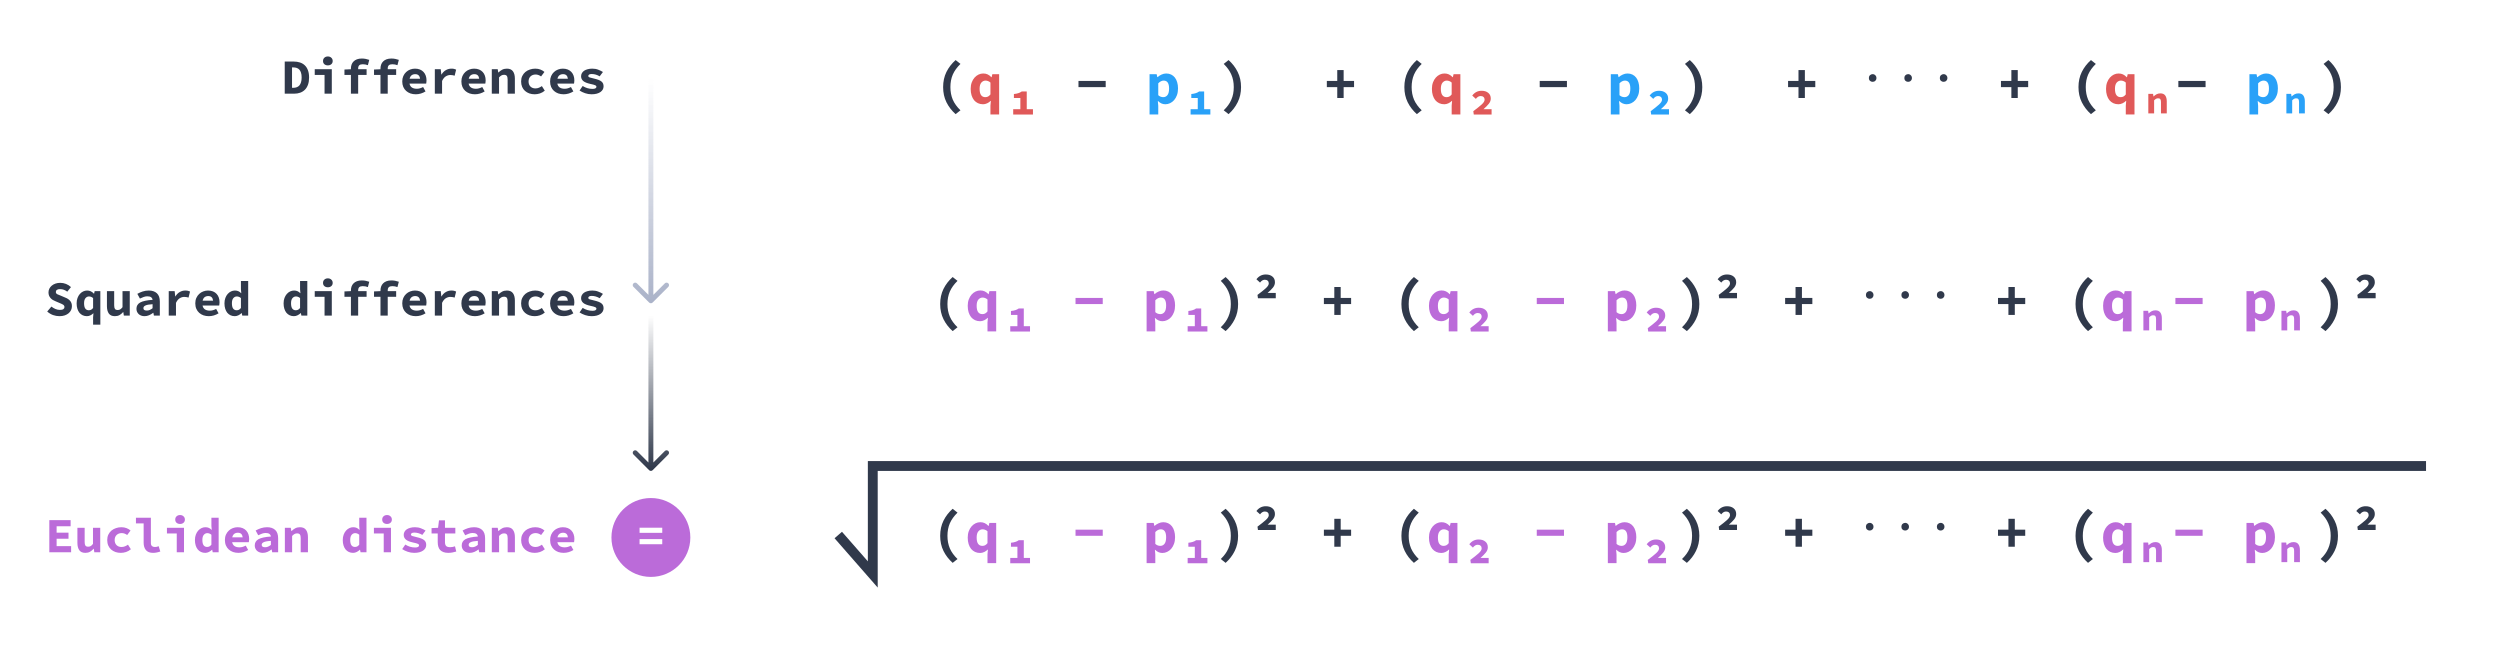 <svg width="507" height="131" viewBox="0 0 507 131" fill="none" xmlns="http://www.w3.org/2000/svg">
<rect width="507" height="131" fill="white"/>
<circle cx="132" cy="109" r="8" fill="#BB6BD9"/>
<path d="M57.743 19V12.48H59.543C60.016 12.48 60.446 12.543 60.833 12.67C61.22 12.797 61.55 12.993 61.823 13.26C62.096 13.52 62.306 13.853 62.453 14.26C62.606 14.667 62.683 15.15 62.683 15.71C62.683 16.27 62.61 16.757 62.463 17.17C62.316 17.583 62.106 17.927 61.833 18.2C61.566 18.467 61.246 18.667 60.873 18.8C60.5 18.933 60.086 19 59.633 19H57.743ZM59.223 17.81H59.463C59.716 17.81 59.946 17.773 60.153 17.7C60.366 17.627 60.546 17.51 60.693 17.35C60.846 17.183 60.963 16.967 61.043 16.7C61.13 16.433 61.173 16.103 61.173 15.71C61.173 15.323 61.13 15 61.043 14.74C60.963 14.473 60.846 14.263 60.693 14.11C60.546 13.95 60.366 13.837 60.153 13.77C59.946 13.703 59.716 13.67 59.463 13.67H59.223V17.81ZM65.819 19V15.19H63.829V14.04H67.289V19H65.819ZM66.489 13.26C66.202 13.26 65.966 13.18 65.779 13.02C65.599 12.86 65.509 12.643 65.509 12.37C65.509 12.097 65.599 11.877 65.779 11.71C65.966 11.537 66.202 11.45 66.489 11.45C66.776 11.45 67.009 11.537 67.189 11.71C67.376 11.877 67.469 12.097 67.469 12.37C67.469 12.643 67.376 12.86 67.189 13.02C67.009 13.18 66.776 13.26 66.489 13.26ZM71.165 19V15.19H69.855V14.1L71.165 14.04V13.91C71.165 13.623 71.209 13.357 71.295 13.11C71.382 12.863 71.515 12.65 71.695 12.47C71.875 12.283 72.105 12.137 72.385 12.03C72.665 11.923 72.999 11.87 73.385 11.87C73.672 11.87 73.939 11.897 74.185 11.95C74.439 12.003 74.672 12.067 74.885 12.14L74.605 13.22C74.278 13.093 73.932 13.03 73.565 13.03C73.245 13.03 73.008 13.1 72.855 13.24C72.709 13.38 72.635 13.6 72.635 13.9V14.04H74.345V15.19H72.635V19H71.165ZM77.161 19V15.19H75.851V14.1L77.161 14.04V13.91C77.161 13.623 77.205 13.357 77.291 13.11C77.378 12.863 77.511 12.65 77.691 12.47C77.871 12.283 78.101 12.137 78.381 12.03C78.661 11.923 78.995 11.87 79.381 11.87C79.668 11.87 79.935 11.897 80.181 11.95C80.435 12.003 80.668 12.067 80.881 12.14L80.601 13.22C80.275 13.093 79.928 13.03 79.561 13.03C79.241 13.03 79.005 13.1 78.851 13.24C78.705 13.38 78.631 13.6 78.631 13.9V14.04H80.341V15.19H78.631V19H77.161ZM84.327 19.12C83.941 19.12 83.577 19.063 83.237 18.95C82.904 18.83 82.614 18.66 82.367 18.44C82.121 18.22 81.927 17.95 81.787 17.63C81.647 17.303 81.577 16.933 81.577 16.52C81.577 16.113 81.647 15.75 81.787 15.43C81.934 15.103 82.127 14.83 82.367 14.61C82.607 14.383 82.881 14.213 83.187 14.1C83.501 13.98 83.824 13.92 84.157 13.92C84.537 13.92 84.874 13.98 85.167 14.1C85.461 14.22 85.704 14.387 85.897 14.6C86.097 14.813 86.247 15.067 86.347 15.36C86.447 15.647 86.497 15.96 86.497 16.3C86.497 16.433 86.487 16.563 86.467 16.69C86.454 16.81 86.441 16.9 86.427 16.96H83.047C83.121 17.32 83.284 17.583 83.537 17.75C83.791 17.917 84.121 18 84.527 18C84.754 18 84.967 17.97 85.167 17.91C85.374 17.85 85.587 17.763 85.807 17.65L86.297 18.54C86.011 18.72 85.694 18.863 85.347 18.97C85.001 19.07 84.661 19.12 84.327 19.12ZM84.207 15.04C83.914 15.04 83.667 15.117 83.467 15.27C83.274 15.423 83.141 15.657 83.067 15.97H85.187C85.114 15.35 84.787 15.04 84.207 15.04ZM88.183 19V14.04H89.383L89.503 15.12H89.533C89.78 14.713 90.077 14.413 90.423 14.22C90.77 14.02 91.143 13.92 91.543 13.92C91.763 13.92 91.94 13.937 92.073 13.97C92.213 14.003 92.357 14.053 92.503 14.12L92.203 15.35C92.05 15.303 91.91 15.27 91.783 15.25C91.663 15.223 91.51 15.21 91.323 15.21C91.017 15.21 90.713 15.3 90.413 15.48C90.12 15.66 89.867 15.973 89.653 16.42V19H88.183ZM96.32 19.12C95.933 19.12 95.57 19.063 95.23 18.95C94.896 18.83 94.606 18.66 94.359 18.44C94.113 18.22 93.919 17.95 93.779 17.63C93.639 17.303 93.57 16.933 93.57 16.52C93.57 16.113 93.639 15.75 93.779 15.43C93.926 15.103 94.12 14.83 94.359 14.61C94.6 14.383 94.873 14.213 95.18 14.1C95.493 13.98 95.816 13.92 96.15 13.92C96.529 13.92 96.866 13.98 97.159 14.1C97.453 14.22 97.696 14.387 97.889 14.6C98.09 14.813 98.24 15.067 98.34 15.36C98.439 15.647 98.49 15.96 98.49 16.3C98.49 16.433 98.48 16.563 98.46 16.69C98.446 16.81 98.433 16.9 98.419 16.96H95.04C95.113 17.32 95.276 17.583 95.529 17.75C95.783 17.917 96.113 18 96.519 18C96.746 18 96.96 17.97 97.159 17.91C97.366 17.85 97.579 17.763 97.799 17.65L98.29 18.54C98.003 18.72 97.686 18.863 97.34 18.97C96.993 19.07 96.653 19.12 96.32 19.12ZM96.2 15.04C95.906 15.04 95.659 15.117 95.46 15.27C95.266 15.423 95.133 15.657 95.059 15.97H97.18C97.106 15.35 96.779 15.04 96.2 15.04ZM99.736 19V14.04H100.936L101.046 14.7H101.086C101.299 14.487 101.542 14.303 101.816 14.15C102.096 13.997 102.422 13.92 102.796 13.92C103.356 13.92 103.766 14.1 104.026 14.46C104.286 14.82 104.416 15.313 104.416 15.94V19H102.946V16.13C102.946 15.797 102.892 15.553 102.786 15.4C102.679 15.247 102.489 15.17 102.216 15.17C102.016 15.17 101.839 15.213 101.686 15.3C101.539 15.387 101.379 15.517 101.206 15.69V19H99.736ZM108.442 19.12C108.048 19.12 107.685 19.063 107.352 18.95C107.018 18.83 106.725 18.66 106.472 18.44C106.225 18.22 106.032 17.95 105.892 17.63C105.752 17.303 105.682 16.933 105.682 16.52C105.682 16.107 105.758 15.74 105.912 15.42C106.072 15.093 106.282 14.82 106.542 14.6C106.808 14.38 107.115 14.213 107.462 14.1C107.808 13.98 108.172 13.92 108.552 13.92C108.945 13.92 109.298 13.983 109.612 14.11C109.932 14.237 110.198 14.397 110.412 14.59L109.732 15.5C109.365 15.24 108.998 15.11 108.632 15.11C108.205 15.11 107.858 15.237 107.592 15.49C107.325 15.743 107.192 16.087 107.192 16.52C107.192 16.953 107.318 17.297 107.572 17.55C107.832 17.803 108.168 17.93 108.582 17.93C108.842 17.93 109.078 17.883 109.292 17.79C109.512 17.697 109.712 17.587 109.892 17.46L110.482 18.39C110.182 18.643 109.852 18.83 109.492 18.95C109.132 19.063 108.782 19.12 108.442 19.12ZM114.308 19.12C113.921 19.12 113.558 19.063 113.218 18.95C112.884 18.83 112.594 18.66 112.348 18.44C112.101 18.22 111.908 17.95 111.768 17.63C111.628 17.303 111.558 16.933 111.558 16.52C111.558 16.113 111.628 15.75 111.768 15.43C111.914 15.103 112.108 14.83 112.348 14.61C112.588 14.383 112.861 14.213 113.168 14.1C113.481 13.98 113.804 13.92 114.138 13.92C114.518 13.92 114.854 13.98 115.148 14.1C115.441 14.22 115.684 14.387 115.878 14.6C116.078 14.813 116.228 15.067 116.328 15.36C116.428 15.647 116.478 15.96 116.478 16.3C116.478 16.433 116.468 16.563 116.448 16.69C116.434 16.81 116.421 16.9 116.408 16.96H113.028C113.101 17.32 113.264 17.583 113.518 17.75C113.771 17.917 114.101 18 114.508 18C114.734 18 114.948 17.97 115.148 17.91C115.354 17.85 115.568 17.763 115.788 17.65L116.278 18.54C115.991 18.72 115.674 18.863 115.328 18.97C114.981 19.07 114.641 19.12 114.308 19.12ZM114.188 15.04C113.894 15.04 113.648 15.117 113.448 15.27C113.254 15.423 113.121 15.657 113.048 15.97H115.168C115.094 15.35 114.768 15.04 114.188 15.04ZM119.964 19.12C119.517 19.12 119.081 19.047 118.654 18.9C118.227 18.753 117.854 18.573 117.534 18.36L118.164 17.44C118.471 17.633 118.791 17.78 119.124 17.88C119.457 17.98 119.804 18.03 120.164 18.03C120.437 18.03 120.637 17.99 120.764 17.91C120.891 17.83 120.954 17.73 120.954 17.61C120.954 17.543 120.934 17.483 120.894 17.43C120.861 17.377 120.797 17.33 120.704 17.29C120.617 17.243 120.494 17.2 120.334 17.16C120.174 17.12 119.974 17.073 119.734 17.02C119.061 16.873 118.577 16.677 118.284 16.43C117.991 16.177 117.844 15.857 117.844 15.47C117.844 15.243 117.897 15.033 118.004 14.84C118.111 14.647 118.261 14.483 118.454 14.35C118.654 14.217 118.894 14.113 119.174 14.04C119.454 13.96 119.771 13.92 120.124 13.92C120.571 13.92 120.974 13.993 121.334 14.14C121.701 14.28 122.014 14.433 122.274 14.6L121.614 15.48C121.361 15.327 121.097 15.21 120.824 15.13C120.551 15.05 120.274 15.01 119.994 15.01C119.761 15.01 119.587 15.047 119.474 15.12C119.361 15.193 119.304 15.287 119.304 15.4C119.304 15.54 119.391 15.64 119.564 15.7C119.737 15.76 120.034 15.837 120.454 15.93C120.834 16.017 121.151 16.11 121.404 16.21C121.657 16.31 121.857 16.423 122.004 16.55C122.151 16.677 122.254 16.82 122.314 16.98C122.374 17.14 122.404 17.32 122.404 17.52C122.404 17.747 122.351 17.957 122.244 18.15C122.137 18.343 121.981 18.513 121.774 18.66C121.574 18.8 121.321 18.913 121.014 19C120.714 19.08 120.364 19.12 119.964 19.12Z" fill="#30394B"/>
<path d="M12.054 64.12C11.614 64.12 11.178 64.043 10.744 63.89C10.318 63.73 9.928 63.493 9.574 63.18L10.424 62.17C10.671 62.37 10.941 62.533 11.234 62.66C11.528 62.787 11.834 62.85 12.154 62.85C12.474 62.85 12.708 62.797 12.854 62.69C13.001 62.583 13.074 62.447 13.074 62.28C13.074 62.167 13.051 62.073 13.004 62C12.958 61.92 12.891 61.85 12.804 61.79C12.718 61.73 12.611 61.673 12.484 61.62C12.358 61.567 12.218 61.507 12.064 61.44L11.224 61.08C11.044 61.013 10.868 60.927 10.694 60.82C10.528 60.713 10.381 60.59 10.254 60.45C10.128 60.303 10.024 60.137 9.944 59.95C9.871 59.757 9.834 59.54 9.834 59.3C9.834 59.033 9.891 58.783 10.004 58.55C10.124 58.31 10.288 58.103 10.494 57.93C10.708 57.75 10.961 57.61 11.254 57.51C11.548 57.41 11.871 57.36 12.224 57.36C12.624 57.36 13.011 57.433 13.384 57.58C13.758 57.727 14.094 57.94 14.394 58.22L13.644 59.15C13.418 58.983 13.191 58.857 12.964 58.77C12.738 58.677 12.464 58.63 12.144 58.63C11.898 58.63 11.698 58.68 11.544 58.78C11.398 58.88 11.324 59.027 11.324 59.22C11.324 59.413 11.421 59.563 11.614 59.67C11.814 59.77 12.074 59.877 12.394 59.99L13.184 60.33C13.618 60.49 13.958 60.71 14.204 60.99C14.458 61.27 14.584 61.64 14.584 62.1C14.584 62.373 14.528 62.633 14.414 62.88C14.301 63.12 14.138 63.333 13.924 63.52C13.711 63.7 13.448 63.847 13.134 63.96C12.821 64.067 12.461 64.12 12.054 64.12ZM18.88 65.84V64.35L18.95 63.55H18.91C18.744 63.717 18.547 63.853 18.32 63.96C18.094 64.067 17.864 64.12 17.63 64.12C17.317 64.12 17.03 64.06 16.77 63.94C16.517 63.82 16.297 63.65 16.11 63.43C15.93 63.203 15.79 62.93 15.69 62.61C15.59 62.29 15.54 61.927 15.54 61.52C15.54 61.113 15.6 60.75 15.72 60.43C15.84 60.11 15.997 59.84 16.19 59.62C16.39 59.393 16.617 59.22 16.87 59.1C17.124 58.98 17.387 58.92 17.66 58.92C17.94 58.92 18.187 58.97 18.4 59.07C18.62 59.17 18.834 59.33 19.04 59.55H19.08L19.2 59.04H20.35V65.84H18.88ZM18.01 62.92C18.177 62.92 18.33 62.887 18.47 62.82C18.61 62.747 18.747 62.627 18.88 62.46V60.45C18.747 60.33 18.61 60.247 18.47 60.2C18.337 60.147 18.197 60.12 18.05 60.12C17.777 60.12 17.54 60.233 17.34 60.46C17.147 60.687 17.05 61.033 17.05 61.5C17.05 61.993 17.134 62.353 17.3 62.58C17.467 62.807 17.704 62.92 18.01 62.92ZM23.296 64.12C22.73 64.12 22.32 63.94 22.066 63.58C21.813 63.22 21.686 62.727 21.686 62.1V59.04H23.156V61.91C23.156 62.243 23.206 62.487 23.306 62.64C23.406 62.793 23.596 62.87 23.876 62.87C24.063 62.87 24.226 62.83 24.366 62.75C24.513 62.67 24.673 62.52 24.846 62.3V59.04H26.316V64H25.116L25.006 63.29H24.966C24.746 63.543 24.503 63.747 24.236 63.9C23.97 64.047 23.656 64.12 23.296 64.12ZM29.302 64.12C29.049 64.12 28.823 64.08 28.622 64C28.422 63.927 28.253 63.823 28.113 63.69C27.973 63.55 27.863 63.39 27.782 63.21C27.709 63.03 27.672 62.833 27.672 62.62C27.672 62.34 27.733 62.097 27.852 61.89C27.973 61.677 28.163 61.497 28.422 61.35C28.689 61.203 29.029 61.087 29.442 61C29.856 60.907 30.356 60.843 30.942 60.81C30.916 60.583 30.816 60.407 30.642 60.28C30.476 60.153 30.223 60.09 29.883 60.09C29.642 60.09 29.399 60.133 29.152 60.22C28.913 60.3 28.652 60.41 28.372 60.55L27.852 59.59C28.192 59.397 28.556 59.237 28.942 59.11C29.336 58.983 29.746 58.92 30.172 58.92C30.866 58.92 31.413 59.103 31.812 59.47C32.212 59.837 32.413 60.4 32.413 61.16V64H31.212L31.102 63.44H31.062C30.809 63.633 30.532 63.797 30.233 63.93C29.933 64.057 29.622 64.12 29.302 64.12ZM29.773 62.98C29.992 62.98 30.199 62.937 30.392 62.85C30.586 62.757 30.769 62.643 30.942 62.51V61.69C30.576 61.71 30.273 61.743 30.032 61.79C29.793 61.837 29.602 61.897 29.462 61.97C29.323 62.037 29.223 62.117 29.163 62.21C29.109 62.303 29.082 62.403 29.082 62.51C29.082 62.67 29.142 62.79 29.262 62.87C29.389 62.943 29.559 62.98 29.773 62.98ZM34.219 64V59.04H35.419L35.539 60.12H35.569C35.815 59.713 36.112 59.413 36.459 59.22C36.805 59.02 37.179 58.92 37.579 58.92C37.799 58.92 37.975 58.937 38.109 58.97C38.249 59.003 38.392 59.053 38.539 59.12L38.239 60.35C38.085 60.303 37.945 60.27 37.819 60.25C37.699 60.223 37.545 60.21 37.359 60.21C37.052 60.21 36.749 60.3 36.449 60.48C36.155 60.66 35.902 60.973 35.689 61.42V64H34.219ZM42.355 64.12C41.968 64.12 41.605 64.063 41.265 63.95C40.931 63.83 40.641 63.66 40.395 63.44C40.148 63.22 39.955 62.95 39.815 62.63C39.675 62.303 39.605 61.933 39.605 61.52C39.605 61.113 39.675 60.75 39.815 60.43C39.961 60.103 40.155 59.83 40.395 59.61C40.635 59.383 40.908 59.213 41.215 59.1C41.528 58.98 41.851 58.92 42.185 58.92C42.565 58.92 42.901 58.98 43.195 59.1C43.488 59.22 43.731 59.387 43.925 59.6C44.125 59.813 44.275 60.067 44.375 60.36C44.475 60.647 44.525 60.96 44.525 61.3C44.525 61.433 44.515 61.563 44.495 61.69C44.481 61.81 44.468 61.9 44.455 61.96H41.075C41.148 62.32 41.311 62.583 41.565 62.75C41.818 62.917 42.148 63 42.555 63C42.781 63 42.995 62.97 43.195 62.91C43.401 62.85 43.615 62.763 43.835 62.65L44.325 63.54C44.038 63.72 43.721 63.863 43.375 63.97C43.028 64.07 42.688 64.12 42.355 64.12ZM42.235 60.04C41.941 60.04 41.695 60.117 41.495 60.27C41.301 60.423 41.168 60.657 41.095 60.97H43.215C43.141 60.35 42.815 60.04 42.235 60.04ZM47.611 64.12C47.297 64.12 47.011 64.06 46.751 63.94C46.497 63.82 46.277 63.65 46.091 63.43C45.911 63.203 45.771 62.93 45.671 62.61C45.571 62.29 45.521 61.927 45.521 61.52C45.521 61.113 45.581 60.75 45.701 60.43C45.821 60.11 45.977 59.84 46.171 59.62C46.371 59.393 46.597 59.22 46.851 59.1C47.104 58.98 47.367 58.92 47.641 58.92C47.921 58.92 48.157 58.967 48.351 59.06C48.544 59.147 48.724 59.277 48.891 59.45H48.931L48.861 58.68V56.99H50.331V64H49.131L49.021 63.49H48.991C48.804 63.67 48.591 63.82 48.351 63.94C48.111 64.06 47.864 64.12 47.611 64.12ZM47.991 62.92C48.157 62.92 48.311 62.887 48.451 62.82C48.591 62.747 48.727 62.627 48.861 62.46V60.45C48.727 60.33 48.591 60.247 48.451 60.2C48.317 60.147 48.177 60.12 48.031 60.12C47.757 60.12 47.521 60.233 47.321 60.46C47.127 60.687 47.031 61.033 47.031 61.5C47.031 61.993 47.114 62.353 47.281 62.58C47.447 62.807 47.684 62.92 47.991 62.92ZM59.603 64.12C59.29 64.12 59.003 64.06 58.743 63.94C58.49 63.82 58.27 63.65 58.083 63.43C57.903 63.203 57.763 62.93 57.663 62.61C57.563 62.29 57.513 61.927 57.513 61.52C57.513 61.113 57.573 60.75 57.693 60.43C57.813 60.11 57.97 59.84 58.163 59.62C58.363 59.393 58.59 59.22 58.843 59.1C59.096 58.98 59.36 58.92 59.633 58.92C59.913 58.92 60.15 58.967 60.343 59.06C60.536 59.147 60.716 59.277 60.883 59.45H60.923L60.853 58.68V56.99H62.323V64H61.123L61.013 63.49H60.983C60.796 63.67 60.583 63.82 60.343 63.94C60.103 64.06 59.856 64.12 59.603 64.12ZM59.983 62.92C60.15 62.92 60.303 62.887 60.443 62.82C60.583 62.747 60.72 62.627 60.853 62.46V60.45C60.72 60.33 60.583 60.247 60.443 60.2C60.31 60.147 60.17 60.12 60.023 60.12C59.75 60.12 59.513 60.233 59.313 60.46C59.12 60.687 59.023 61.033 59.023 61.5C59.023 61.993 59.106 62.353 59.273 62.58C59.44 62.807 59.676 62.92 59.983 62.92ZM65.819 64V60.19H63.829V59.04H67.289V64H65.819ZM66.489 58.26C66.202 58.26 65.966 58.18 65.779 58.02C65.599 57.86 65.509 57.643 65.509 57.37C65.509 57.097 65.599 56.877 65.779 56.71C65.966 56.537 66.202 56.45 66.489 56.45C66.776 56.45 67.009 56.537 67.189 56.71C67.376 56.877 67.469 57.097 67.469 57.37C67.469 57.643 67.376 57.86 67.189 58.02C67.009 58.18 66.776 58.26 66.489 58.26ZM71.165 64V60.19H69.855V59.1L71.165 59.04V58.91C71.165 58.623 71.209 58.357 71.295 58.11C71.382 57.863 71.515 57.65 71.695 57.47C71.875 57.283 72.105 57.137 72.385 57.03C72.665 56.923 72.999 56.87 73.385 56.87C73.672 56.87 73.939 56.897 74.185 56.95C74.439 57.003 74.672 57.067 74.885 57.14L74.605 58.22C74.278 58.093 73.932 58.03 73.565 58.03C73.245 58.03 73.008 58.1 72.855 58.24C72.709 58.38 72.635 58.6 72.635 58.9V59.04H74.345V60.19H72.635V64H71.165ZM77.161 64V60.19H75.851V59.1L77.161 59.04V58.91C77.161 58.623 77.205 58.357 77.291 58.11C77.378 57.863 77.511 57.65 77.691 57.47C77.871 57.283 78.101 57.137 78.381 57.03C78.661 56.923 78.995 56.87 79.381 56.87C79.668 56.87 79.935 56.897 80.181 56.95C80.435 57.003 80.668 57.067 80.881 57.14L80.601 58.22C80.275 58.093 79.928 58.03 79.561 58.03C79.241 58.03 79.005 58.1 78.851 58.24C78.705 58.38 78.631 58.6 78.631 58.9V59.04H80.341V60.19H78.631V64H77.161ZM84.327 64.12C83.941 64.12 83.577 64.063 83.237 63.95C82.904 63.83 82.614 63.66 82.367 63.44C82.121 63.22 81.927 62.95 81.787 62.63C81.647 62.303 81.577 61.933 81.577 61.52C81.577 61.113 81.647 60.75 81.787 60.43C81.934 60.103 82.127 59.83 82.367 59.61C82.607 59.383 82.881 59.213 83.187 59.1C83.501 58.98 83.824 58.92 84.157 58.92C84.537 58.92 84.874 58.98 85.167 59.1C85.461 59.22 85.704 59.387 85.897 59.6C86.097 59.813 86.247 60.067 86.347 60.36C86.447 60.647 86.497 60.96 86.497 61.3C86.497 61.433 86.487 61.563 86.467 61.69C86.454 61.81 86.441 61.9 86.427 61.96H83.047C83.121 62.32 83.284 62.583 83.537 62.75C83.791 62.917 84.121 63 84.527 63C84.754 63 84.967 62.97 85.167 62.91C85.374 62.85 85.587 62.763 85.807 62.65L86.297 63.54C86.011 63.72 85.694 63.863 85.347 63.97C85.001 64.07 84.661 64.12 84.327 64.12ZM84.207 60.04C83.914 60.04 83.667 60.117 83.467 60.27C83.274 60.423 83.141 60.657 83.067 60.97H85.187C85.114 60.35 84.787 60.04 84.207 60.04ZM88.183 64V59.04H89.383L89.503 60.12H89.533C89.78 59.713 90.077 59.413 90.423 59.22C90.77 59.02 91.143 58.92 91.543 58.92C91.763 58.92 91.94 58.937 92.073 58.97C92.213 59.003 92.357 59.053 92.503 59.12L92.203 60.35C92.05 60.303 91.91 60.27 91.783 60.25C91.663 60.223 91.51 60.21 91.323 60.21C91.017 60.21 90.713 60.3 90.413 60.48C90.12 60.66 89.867 60.973 89.653 61.42V64H88.183ZM96.32 64.12C95.933 64.12 95.57 64.063 95.23 63.95C94.896 63.83 94.606 63.66 94.359 63.44C94.113 63.22 93.919 62.95 93.779 62.63C93.639 62.303 93.57 61.933 93.57 61.52C93.57 61.113 93.639 60.75 93.779 60.43C93.926 60.103 94.12 59.83 94.359 59.61C94.6 59.383 94.873 59.213 95.18 59.1C95.493 58.98 95.816 58.92 96.15 58.92C96.529 58.92 96.866 58.98 97.159 59.1C97.453 59.22 97.696 59.387 97.889 59.6C98.09 59.813 98.24 60.067 98.34 60.36C98.439 60.647 98.49 60.96 98.49 61.3C98.49 61.433 98.48 61.563 98.46 61.69C98.446 61.81 98.433 61.9 98.419 61.96H95.04C95.113 62.32 95.276 62.583 95.529 62.75C95.783 62.917 96.113 63 96.519 63C96.746 63 96.96 62.97 97.159 62.91C97.366 62.85 97.579 62.763 97.799 62.65L98.29 63.54C98.003 63.72 97.686 63.863 97.34 63.97C96.993 64.07 96.653 64.12 96.32 64.12ZM96.2 60.04C95.906 60.04 95.659 60.117 95.46 60.27C95.266 60.423 95.133 60.657 95.059 60.97H97.18C97.106 60.35 96.779 60.04 96.2 60.04ZM99.736 64V59.04H100.936L101.046 59.7H101.086C101.299 59.487 101.542 59.303 101.816 59.15C102.096 58.997 102.422 58.92 102.796 58.92C103.356 58.92 103.766 59.1 104.026 59.46C104.286 59.82 104.416 60.313 104.416 60.94V64H102.946V61.13C102.946 60.797 102.892 60.553 102.786 60.4C102.679 60.247 102.489 60.17 102.216 60.17C102.016 60.17 101.839 60.213 101.686 60.3C101.539 60.387 101.379 60.517 101.206 60.69V64H99.736ZM108.442 64.12C108.048 64.12 107.685 64.063 107.352 63.95C107.018 63.83 106.725 63.66 106.472 63.44C106.225 63.22 106.032 62.95 105.892 62.63C105.752 62.303 105.682 61.933 105.682 61.52C105.682 61.107 105.758 60.74 105.912 60.42C106.072 60.093 106.282 59.82 106.542 59.6C106.808 59.38 107.115 59.213 107.462 59.1C107.808 58.98 108.172 58.92 108.552 58.92C108.945 58.92 109.298 58.983 109.612 59.11C109.932 59.237 110.198 59.397 110.412 59.59L109.732 60.5C109.365 60.24 108.998 60.11 108.632 60.11C108.205 60.11 107.858 60.237 107.592 60.49C107.325 60.743 107.192 61.087 107.192 61.52C107.192 61.953 107.318 62.297 107.572 62.55C107.832 62.803 108.168 62.93 108.582 62.93C108.842 62.93 109.078 62.883 109.292 62.79C109.512 62.697 109.712 62.587 109.892 62.46L110.482 63.39C110.182 63.643 109.852 63.83 109.492 63.95C109.132 64.063 108.782 64.12 108.442 64.12ZM114.308 64.12C113.921 64.12 113.558 64.063 113.218 63.95C112.884 63.83 112.594 63.66 112.348 63.44C112.101 63.22 111.908 62.95 111.768 62.63C111.628 62.303 111.558 61.933 111.558 61.52C111.558 61.113 111.628 60.75 111.768 60.43C111.914 60.103 112.108 59.83 112.348 59.61C112.588 59.383 112.861 59.213 113.168 59.1C113.481 58.98 113.804 58.92 114.138 58.92C114.518 58.92 114.854 58.98 115.148 59.1C115.441 59.22 115.684 59.387 115.878 59.6C116.078 59.813 116.228 60.067 116.328 60.36C116.428 60.647 116.478 60.96 116.478 61.3C116.478 61.433 116.468 61.563 116.448 61.69C116.434 61.81 116.421 61.9 116.408 61.96H113.028C113.101 62.32 113.264 62.583 113.518 62.75C113.771 62.917 114.101 63 114.508 63C114.734 63 114.948 62.97 115.148 62.91C115.354 62.85 115.568 62.763 115.788 62.65L116.278 63.54C115.991 63.72 115.674 63.863 115.328 63.97C114.981 64.07 114.641 64.12 114.308 64.12ZM114.188 60.04C113.894 60.04 113.648 60.117 113.448 60.27C113.254 60.423 113.121 60.657 113.048 60.97H115.168C115.094 60.35 114.768 60.04 114.188 60.04ZM119.964 64.12C119.517 64.12 119.081 64.047 118.654 63.9C118.227 63.753 117.854 63.573 117.534 63.36L118.164 62.44C118.471 62.633 118.791 62.78 119.124 62.88C119.457 62.98 119.804 63.03 120.164 63.03C120.437 63.03 120.637 62.99 120.764 62.91C120.891 62.83 120.954 62.73 120.954 62.61C120.954 62.543 120.934 62.483 120.894 62.43C120.861 62.377 120.797 62.33 120.704 62.29C120.617 62.243 120.494 62.2 120.334 62.16C120.174 62.12 119.974 62.073 119.734 62.02C119.061 61.873 118.577 61.677 118.284 61.43C117.991 61.177 117.844 60.857 117.844 60.47C117.844 60.243 117.897 60.033 118.004 59.84C118.111 59.647 118.261 59.483 118.454 59.35C118.654 59.217 118.894 59.113 119.174 59.04C119.454 58.96 119.771 58.92 120.124 58.92C120.571 58.92 120.974 58.993 121.334 59.14C121.701 59.28 122.014 59.433 122.274 59.6L121.614 60.48C121.361 60.327 121.097 60.21 120.824 60.13C120.551 60.05 120.274 60.01 119.994 60.01C119.761 60.01 119.587 60.047 119.474 60.12C119.361 60.193 119.304 60.287 119.304 60.4C119.304 60.54 119.391 60.64 119.564 60.7C119.737 60.76 120.034 60.837 120.454 60.93C120.834 61.017 121.151 61.11 121.404 61.21C121.657 61.31 121.857 61.423 122.004 61.55C122.151 61.677 122.254 61.82 122.314 61.98C122.374 62.14 122.404 62.32 122.404 62.52C122.404 62.747 122.351 62.957 122.244 63.15C122.137 63.343 121.981 63.513 121.774 63.66C121.574 63.8 121.321 63.913 121.014 64C120.714 64.08 120.364 64.12 119.964 64.12Z" fill="#30394B"/>
<path d="M10.002 112V105.48H14.322V106.72H11.482V108.03H13.892V109.26H11.482V110.76H14.422V112H10.002ZM17.308 112.12C16.741 112.12 16.331 111.94 16.078 111.58C15.825 111.22 15.698 110.727 15.698 110.1V107.04H17.168V109.91C17.168 110.243 17.218 110.487 17.318 110.64C17.418 110.793 17.608 110.87 17.888 110.87C18.075 110.87 18.238 110.83 18.378 110.75C18.525 110.67 18.685 110.52 18.858 110.3V107.04H20.328V112H19.128L19.018 111.29H18.978C18.758 111.543 18.515 111.747 18.248 111.9C17.982 112.047 17.668 112.12 17.308 112.12ZM24.504 112.12C24.111 112.12 23.748 112.063 23.414 111.95C23.081 111.83 22.788 111.66 22.534 111.44C22.288 111.22 22.094 110.95 21.954 110.63C21.814 110.303 21.744 109.933 21.744 109.52C21.744 109.107 21.821 108.74 21.974 108.42C22.134 108.093 22.344 107.82 22.604 107.6C22.871 107.38 23.178 107.213 23.524 107.1C23.871 106.98 24.234 106.92 24.614 106.92C25.008 106.92 25.361 106.983 25.674 107.11C25.994 107.237 26.261 107.397 26.474 107.59L25.794 108.5C25.428 108.24 25.061 108.11 24.694 108.11C24.268 108.11 23.921 108.237 23.654 108.49C23.388 108.743 23.254 109.087 23.254 109.52C23.254 109.953 23.381 110.297 23.634 110.55C23.894 110.803 24.231 110.93 24.644 110.93C24.904 110.93 25.141 110.883 25.354 110.79C25.574 110.697 25.774 110.587 25.954 110.46L26.544 111.39C26.244 111.643 25.914 111.83 25.554 111.95C25.194 112.063 24.844 112.12 24.504 112.12ZM31.02 112.12C30.394 112.12 29.92 111.937 29.6 111.57C29.287 111.197 29.13 110.693 29.13 110.06V106.15H27.57V104.99H30.6V110.12C30.6 110.273 30.62 110.403 30.66 110.51C30.707 110.61 30.767 110.693 30.84 110.76C30.92 110.82 31.007 110.863 31.1 110.89C31.2 110.917 31.304 110.93 31.41 110.93C31.524 110.93 31.64 110.92 31.76 110.9C31.887 110.873 32.027 110.83 32.18 110.77L32.51 111.85C32.377 111.89 32.254 111.927 32.14 111.96C32.027 111.993 31.914 112.02 31.8 112.04C31.687 112.067 31.567 112.087 31.44 112.1C31.314 112.113 31.174 112.12 31.02 112.12ZM35.846 112V108.19H33.856V107.04H37.316V112H35.846ZM36.516 106.26C36.23 106.26 35.993 106.18 35.806 106.02C35.626 105.86 35.536 105.643 35.536 105.37C35.536 105.097 35.626 104.877 35.806 104.71C35.993 104.537 36.23 104.45 36.516 104.45C36.803 104.45 37.036 104.537 37.216 104.71C37.403 104.877 37.496 105.097 37.496 105.37C37.496 105.643 37.403 105.86 37.216 106.02C37.036 106.18 36.803 106.26 36.516 106.26ZM41.623 112.12C41.309 112.12 41.023 112.06 40.763 111.94C40.509 111.82 40.289 111.65 40.102 111.43C39.922 111.203 39.782 110.93 39.682 110.61C39.583 110.29 39.532 109.927 39.532 109.52C39.532 109.113 39.593 108.75 39.712 108.43C39.833 108.11 39.989 107.84 40.182 107.62C40.383 107.393 40.609 107.22 40.862 107.1C41.116 106.98 41.379 106.92 41.653 106.92C41.932 106.92 42.169 106.967 42.362 107.06C42.556 107.147 42.736 107.277 42.903 107.45H42.943L42.873 106.68V104.99H44.343V112H43.142L43.032 111.49H43.002C42.816 111.67 42.602 111.82 42.362 111.94C42.123 112.06 41.876 112.12 41.623 112.12ZM42.002 110.92C42.169 110.92 42.322 110.887 42.462 110.82C42.602 110.747 42.739 110.627 42.873 110.46V108.45C42.739 108.33 42.602 108.247 42.462 108.2C42.329 108.147 42.189 108.12 42.042 108.12C41.769 108.12 41.532 108.233 41.333 108.46C41.139 108.687 41.042 109.033 41.042 109.5C41.042 109.993 41.126 110.353 41.292 110.58C41.459 110.807 41.696 110.92 42.002 110.92ZM48.359 112.12C47.972 112.12 47.609 112.063 47.269 111.95C46.935 111.83 46.645 111.66 46.399 111.44C46.152 111.22 45.959 110.95 45.819 110.63C45.679 110.303 45.609 109.933 45.609 109.52C45.609 109.113 45.679 108.75 45.819 108.43C45.965 108.103 46.159 107.83 46.399 107.61C46.639 107.383 46.912 107.213 47.219 107.1C47.532 106.98 47.855 106.92 48.189 106.92C48.569 106.92 48.905 106.98 49.199 107.1C49.492 107.22 49.735 107.387 49.929 107.6C50.129 107.813 50.279 108.067 50.379 108.36C50.479 108.647 50.529 108.96 50.529 109.3C50.529 109.433 50.519 109.563 50.499 109.69C50.485 109.81 50.472 109.9 50.459 109.96H47.079C47.152 110.32 47.315 110.583 47.569 110.75C47.822 110.917 48.152 111 48.559 111C48.785 111 48.999 110.97 49.199 110.91C49.405 110.85 49.619 110.763 49.839 110.65L50.329 111.54C50.042 111.72 49.725 111.863 49.379 111.97C49.032 112.07 48.692 112.12 48.359 112.12ZM48.239 108.04C47.945 108.04 47.699 108.117 47.499 108.27C47.305 108.423 47.172 108.657 47.099 108.97H49.219C49.145 108.35 48.819 108.04 48.239 108.04ZM53.295 112.12C53.041 112.12 52.815 112.08 52.615 112C52.415 111.927 52.245 111.823 52.105 111.69C51.965 111.55 51.855 111.39 51.775 111.21C51.701 111.03 51.665 110.833 51.665 110.62C51.665 110.34 51.725 110.097 51.845 109.89C51.965 109.677 52.155 109.497 52.415 109.35C52.681 109.203 53.021 109.087 53.435 109C53.848 108.907 54.348 108.843 54.935 108.81C54.908 108.583 54.808 108.407 54.635 108.28C54.468 108.153 54.215 108.09 53.875 108.09C53.635 108.09 53.391 108.133 53.145 108.22C52.905 108.3 52.645 108.41 52.365 108.55L51.845 107.59C52.185 107.397 52.548 107.237 52.935 107.11C53.328 106.983 53.738 106.92 54.165 106.92C54.858 106.92 55.405 107.103 55.805 107.47C56.205 107.837 56.405 108.4 56.405 109.16V112H55.205L55.095 111.44H55.055C54.801 111.633 54.525 111.797 54.225 111.93C53.925 112.057 53.615 112.12 53.295 112.12ZM53.765 110.98C53.985 110.98 54.191 110.937 54.385 110.85C54.578 110.757 54.761 110.643 54.935 110.51V109.69C54.568 109.71 54.265 109.743 54.025 109.79C53.785 109.837 53.595 109.897 53.455 109.97C53.315 110.037 53.215 110.117 53.155 110.21C53.101 110.303 53.075 110.403 53.075 110.51C53.075 110.67 53.135 110.79 53.255 110.87C53.381 110.943 53.551 110.98 53.765 110.98ZM57.771 112V107.04H58.971L59.081 107.7H59.121C59.334 107.487 59.577 107.303 59.851 107.15C60.131 106.997 60.457 106.92 60.831 106.92C61.391 106.92 61.801 107.1 62.061 107.46C62.321 107.82 62.451 108.313 62.451 108.94V112H60.981V109.13C60.981 108.797 60.927 108.553 60.821 108.4C60.714 108.247 60.524 108.17 60.251 108.17C60.051 108.17 59.874 108.213 59.721 108.3C59.574 108.387 59.414 108.517 59.241 108.69V112H57.771ZM71.603 112.12C71.29 112.12 71.003 112.06 70.743 111.94C70.49 111.82 70.27 111.65 70.083 111.43C69.903 111.203 69.763 110.93 69.663 110.61C69.563 110.29 69.513 109.927 69.513 109.52C69.513 109.113 69.573 108.75 69.693 108.43C69.813 108.11 69.97 107.84 70.163 107.62C70.363 107.393 70.59 107.22 70.843 107.1C71.096 106.98 71.36 106.92 71.633 106.92C71.913 106.92 72.15 106.967 72.343 107.06C72.536 107.147 72.716 107.277 72.883 107.45H72.923L72.853 106.68V104.99H74.323V112H73.123L73.013 111.49H72.983C72.796 111.67 72.583 111.82 72.343 111.94C72.103 112.06 71.856 112.12 71.603 112.12ZM71.983 110.92C72.15 110.92 72.303 110.887 72.443 110.82C72.583 110.747 72.72 110.627 72.853 110.46V108.45C72.72 108.33 72.583 108.247 72.443 108.2C72.31 108.147 72.17 108.12 72.023 108.12C71.75 108.12 71.513 108.233 71.313 108.46C71.12 108.687 71.023 109.033 71.023 109.5C71.023 109.993 71.106 110.353 71.273 110.58C71.44 110.807 71.676 110.92 71.983 110.92ZM77.819 112V108.19H75.829V107.04H79.289V112H77.819ZM78.489 106.26C78.202 106.26 77.966 106.18 77.779 106.02C77.599 105.86 77.509 105.643 77.509 105.37C77.509 105.097 77.599 104.877 77.779 104.71C77.966 104.537 78.202 104.45 78.489 104.45C78.776 104.45 79.009 104.537 79.189 104.71C79.376 104.877 79.469 105.097 79.469 105.37C79.469 105.643 79.376 105.86 79.189 106.02C79.009 106.18 78.776 106.26 78.489 106.26ZM83.995 112.12C83.549 112.12 83.112 112.047 82.685 111.9C82.258 111.753 81.885 111.573 81.565 111.36L82.195 110.44C82.502 110.633 82.822 110.78 83.155 110.88C83.489 110.98 83.835 111.03 84.195 111.03C84.469 111.03 84.668 110.99 84.795 110.91C84.922 110.83 84.985 110.73 84.985 110.61C84.985 110.543 84.965 110.483 84.925 110.43C84.892 110.377 84.829 110.33 84.735 110.29C84.648 110.243 84.525 110.2 84.365 110.16C84.205 110.12 84.005 110.073 83.765 110.02C83.092 109.873 82.609 109.677 82.315 109.43C82.022 109.177 81.875 108.857 81.875 108.47C81.875 108.243 81.928 108.033 82.035 107.84C82.142 107.647 82.292 107.483 82.485 107.35C82.685 107.217 82.925 107.113 83.205 107.04C83.485 106.96 83.802 106.92 84.155 106.92C84.602 106.92 85.005 106.993 85.365 107.14C85.732 107.28 86.045 107.433 86.305 107.6L85.645 108.48C85.392 108.327 85.129 108.21 84.855 108.13C84.582 108.05 84.305 108.01 84.025 108.01C83.792 108.01 83.618 108.047 83.505 108.12C83.392 108.193 83.335 108.287 83.335 108.4C83.335 108.54 83.422 108.64 83.595 108.7C83.769 108.76 84.065 108.837 84.485 108.93C84.865 109.017 85.182 109.11 85.435 109.21C85.689 109.31 85.888 109.423 86.035 109.55C86.182 109.677 86.285 109.82 86.345 109.98C86.405 110.14 86.435 110.32 86.435 110.52C86.435 110.747 86.382 110.957 86.275 111.15C86.168 111.343 86.012 111.513 85.805 111.66C85.605 111.8 85.352 111.913 85.045 112C84.745 112.08 84.395 112.12 83.995 112.12ZM90.911 112.12C90.518 112.12 90.185 112.067 89.911 111.96C89.638 111.853 89.415 111.707 89.241 111.52C89.075 111.327 88.955 111.097 88.881 110.83C88.808 110.563 88.771 110.267 88.771 109.94V108.19H87.521V107.1L88.841 107.04L89.031 105.52H90.241V107.04H92.341V108.19H90.241V109.93C90.241 110.31 90.325 110.58 90.491 110.74C90.658 110.893 90.925 110.97 91.291 110.97C91.478 110.97 91.648 110.953 91.801 110.92C91.961 110.887 92.118 110.843 92.271 110.79L92.531 111.85C92.311 111.917 92.068 111.977 91.801 112.03C91.541 112.09 91.245 112.12 90.911 112.12ZM95.267 112.12C95.014 112.12 94.787 112.08 94.587 112C94.387 111.927 94.217 111.823 94.077 111.69C93.937 111.55 93.827 111.39 93.747 111.21C93.674 111.03 93.637 110.833 93.637 110.62C93.637 110.34 93.697 110.097 93.817 109.89C93.937 109.677 94.127 109.497 94.387 109.35C94.654 109.203 94.994 109.087 95.407 109C95.821 108.907 96.321 108.843 96.907 108.81C96.881 108.583 96.781 108.407 96.607 108.28C96.441 108.153 96.187 108.09 95.847 108.09C95.607 108.09 95.364 108.133 95.117 108.22C94.877 108.3 94.617 108.41 94.337 108.55L93.817 107.59C94.157 107.397 94.521 107.237 94.907 107.11C95.301 106.983 95.711 106.92 96.137 106.92C96.831 106.92 97.377 107.103 97.777 107.47C98.177 107.837 98.377 108.4 98.377 109.16V112H97.177L97.067 111.44H97.027C96.774 111.633 96.497 111.797 96.197 111.93C95.897 112.057 95.587 112.12 95.267 112.12ZM95.737 110.98C95.957 110.98 96.164 110.937 96.357 110.85C96.551 110.757 96.734 110.643 96.907 110.51V109.69C96.541 109.71 96.237 109.743 95.997 109.79C95.757 109.837 95.567 109.897 95.427 109.97C95.287 110.037 95.187 110.117 95.127 110.21C95.074 110.303 95.047 110.403 95.047 110.51C95.047 110.67 95.107 110.79 95.227 110.87C95.354 110.943 95.524 110.98 95.737 110.98ZM99.743 112V107.04H100.943L101.053 107.7H101.093C101.307 107.487 101.55 107.303 101.823 107.15C102.103 106.997 102.43 106.92 102.803 106.92C103.363 106.92 103.773 107.1 104.033 107.46C104.293 107.82 104.423 108.313 104.423 108.94V112H102.953V109.13C102.953 108.797 102.9 108.553 102.793 108.4C102.687 108.247 102.497 108.17 102.223 108.17C102.023 108.17 101.847 108.213 101.693 108.3C101.547 108.387 101.387 108.517 101.213 108.69V112H99.743ZM108.45 112.12C108.056 112.12 107.693 112.063 107.36 111.95C107.026 111.83 106.733 111.66 106.48 111.44C106.233 111.22 106.04 110.95 105.9 110.63C105.76 110.303 105.69 109.933 105.69 109.52C105.69 109.107 105.766 108.74 105.92 108.42C106.08 108.093 106.29 107.82 106.55 107.6C106.816 107.38 107.123 107.213 107.47 107.1C107.816 106.98 108.18 106.92 108.56 106.92C108.953 106.92 109.306 106.983 109.62 107.11C109.94 107.237 110.206 107.397 110.42 107.59L109.74 108.5C109.373 108.24 109.006 108.11 108.64 108.11C108.213 108.11 107.866 108.237 107.6 108.49C107.333 108.743 107.2 109.087 107.2 109.52C107.2 109.953 107.326 110.297 107.58 110.55C107.84 110.803 108.176 110.93 108.59 110.93C108.85 110.93 109.086 110.883 109.3 110.79C109.52 110.697 109.72 110.587 109.9 110.46L110.49 111.39C110.19 111.643 109.86 111.83 109.5 111.95C109.14 112.063 108.79 112.12 108.45 112.12ZM114.316 112.12C113.929 112.12 113.566 112.063 113.226 111.95C112.892 111.83 112.602 111.66 112.356 111.44C112.109 111.22 111.916 110.95 111.776 110.63C111.636 110.303 111.566 109.933 111.566 109.52C111.566 109.113 111.636 108.75 111.776 108.43C111.922 108.103 112.116 107.83 112.356 107.61C112.596 107.383 112.869 107.213 113.176 107.1C113.489 106.98 113.812 106.92 114.146 106.92C114.526 106.92 114.862 106.98 115.156 107.1C115.449 107.22 115.692 107.387 115.886 107.6C116.086 107.813 116.236 108.067 116.336 108.36C116.436 108.647 116.486 108.96 116.486 109.3C116.486 109.433 116.476 109.563 116.456 109.69C116.442 109.81 116.429 109.9 116.416 109.96H113.036C113.109 110.32 113.272 110.583 113.526 110.75C113.779 110.917 114.109 111 114.516 111C114.742 111 114.956 110.97 115.156 110.91C115.362 110.85 115.576 110.763 115.796 110.65L116.286 111.54C115.999 111.72 115.682 111.863 115.336 111.97C114.989 112.07 114.649 112.12 114.316 112.12ZM114.196 108.04C113.902 108.04 113.656 108.117 113.456 108.27C113.262 108.423 113.129 108.657 113.056 108.97H115.176C115.102 108.35 114.776 108.04 114.196 108.04Z" fill="#BB6BD9"/>
<path d="M129.704 108.06V107.02H134.304V108.06H129.704ZM129.704 110.37V109.33H134.304V110.37H129.704Z" fill="white"/>
<path d="M170 108.5L177 116.5V94.5H492" stroke="#30394B" stroke-width="2"/>
<path d="M132.5 16C132.5 15.724 132.276 15.5 132 15.5C131.724 15.5 131.5 15.724 131.5 16L132.5 16ZM131.646 61.354C131.842 61.549 132.158 61.549 132.354 61.354L135.536 58.172C135.731 57.976 135.731 57.66 135.536 57.465C135.34 57.269 135.024 57.269 134.828 57.465L132 60.293L129.172 57.465C128.976 57.269 128.66 57.269 128.464 57.465C128.269 57.66 128.269 57.976 128.464 58.172L131.646 61.354ZM131.5 16L131.5 61L132.5 61L132.5 16L131.5 16Z" fill="url(#paint0_linear)"/>
<path d="M132.5 64C132.5 63.724 132.276 63.5 132 63.5C131.724 63.5 131.5 63.724 131.5 64L132.5 64ZM131.646 95.354C131.842 95.549 132.158 95.549 132.354 95.354L135.536 92.172C135.731 91.976 135.731 91.66 135.536 91.465C135.34 91.269 135.024 91.269 134.828 91.465L132 94.293L129.172 91.465C128.976 91.269 128.66 91.269 128.464 91.465C128.269 91.66 128.269 91.976 128.464 92.172L131.646 95.354ZM131.5 64L131.5 95L132.5 95L132.5 64L131.5 64Z" fill="url(#paint1_linear)"/>
<path d="M193.798 23.148C193.014 22.452 192.394 21.648 191.938 20.736C191.49 19.824 191.266 18.8 191.266 17.664C191.266 16.528 191.49 15.504 191.938 14.592C192.394 13.68 193.014 12.876 193.798 12.18L194.782 12.96C194.07 13.656 193.55 14.38 193.222 15.132C192.902 15.876 192.742 16.72 192.742 17.664C192.742 18.136 192.782 18.584 192.862 19.008C192.942 19.424 193.062 19.824 193.222 20.208C193.39 20.592 193.602 20.96 193.858 21.312C194.114 21.672 194.422 22.024 194.782 22.368L193.798 23.148ZM218.715 17.664V16.416H224.235V17.664H218.715ZM249.152 23.148L248.168 22.368C248.528 22.024 248.836 21.672 249.092 21.312C249.348 20.96 249.556 20.592 249.716 20.208C249.884 19.824 250.008 19.424 250.088 19.008C250.168 18.584 250.208 18.136 250.208 17.664C250.208 16.72 250.044 15.876 249.716 15.132C249.396 14.38 248.88 13.656 248.168 12.96L249.152 12.18C249.936 12.876 250.552 13.68 251 14.592C251.456 15.504 251.684 16.528 251.684 17.664C251.684 18.8 251.456 19.824 251 20.736C250.552 21.648 249.936 22.452 249.152 23.148ZM271.194 19.872V17.664H269.082V16.416H271.194V14.208H272.49V16.416H274.602V17.664H272.49V19.872H271.194ZM287.337 23.148C286.553 22.452 285.933 21.648 285.477 20.736C285.029 19.824 284.805 18.8 284.805 17.664C284.805 16.528 285.029 15.504 285.477 14.592C285.933 13.68 286.553 12.876 287.337 12.18L288.321 12.96C287.609 13.656 287.089 14.38 286.761 15.132C286.441 15.876 286.281 16.72 286.281 17.664C286.281 18.136 286.321 18.584 286.401 19.008C286.481 19.424 286.601 19.824 286.761 20.208C286.929 20.592 287.141 20.96 287.397 21.312C287.653 21.672 287.961 22.024 288.321 22.368L287.337 23.148ZM312.254 17.664V16.416H317.774V17.664H312.254ZM342.691 23.148L341.707 22.368C342.067 22.024 342.375 21.672 342.631 21.312C342.887 20.96 343.095 20.592 343.255 20.208C343.423 19.824 343.547 19.424 343.627 19.008C343.707 18.584 343.747 18.136 343.747 17.664C343.747 16.72 343.583 15.876 343.255 15.132C342.935 14.38 342.419 13.656 341.707 12.96L342.691 12.18C343.475 12.876 344.091 13.68 344.539 14.592C344.995 15.504 345.223 16.528 345.223 17.664C345.223 18.8 344.995 19.824 344.539 20.736C344.091 21.648 343.475 22.452 342.691 23.148ZM364.733 19.872V17.664H362.621V16.416H364.733V14.208H366.029V16.416H368.141V17.664H366.029V19.872H364.733ZM379.772 16.596C379.556 16.596 379.372 16.524 379.22 16.38C379.076 16.236 379.004 16.052 379.004 15.828C379.004 15.596 379.076 15.408 379.22 15.264C379.372 15.112 379.556 15.036 379.772 15.036C379.988 15.036 380.168 15.112 380.312 15.264C380.464 15.408 380.54 15.596 380.54 15.828C380.54 16.052 380.464 16.236 380.312 16.38C380.168 16.524 379.988 16.596 379.772 16.596ZM386.967 16.596C386.751 16.596 386.567 16.524 386.415 16.38C386.271 16.236 386.199 16.052 386.199 15.828C386.199 15.596 386.271 15.408 386.415 15.264C386.567 15.112 386.751 15.036 386.967 15.036C387.183 15.036 387.363 15.112 387.507 15.264C387.659 15.408 387.735 15.596 387.735 15.828C387.735 16.052 387.659 16.236 387.507 16.38C387.363 16.524 387.183 16.596 386.967 16.596ZM394.163 16.596C393.947 16.596 393.763 16.524 393.611 16.38C393.467 16.236 393.395 16.052 393.395 15.828C393.395 15.596 393.467 15.408 393.611 15.264C393.763 15.112 393.947 15.036 394.163 15.036C394.379 15.036 394.559 15.112 394.703 15.264C394.855 15.408 394.931 15.596 394.931 15.828C394.931 16.052 394.855 16.236 394.703 16.38C394.559 16.524 394.379 16.596 394.163 16.596ZM407.905 19.872V17.664H405.793V16.416H407.905V14.208H409.201V16.416H411.313V17.664H409.201V19.872H407.905ZM424.048 23.148C423.264 22.452 422.644 21.648 422.188 20.736C421.74 19.824 421.516 18.8 421.516 17.664C421.516 16.528 421.74 15.504 422.188 14.592C422.644 13.68 423.264 12.876 424.048 12.18L425.032 12.96C424.32 13.656 423.8 14.38 423.472 15.132C423.152 15.876 422.992 16.72 422.992 17.664C422.992 18.136 423.032 18.584 423.112 19.008C423.192 19.424 423.312 19.824 423.472 20.208C423.64 20.592 423.852 20.96 424.108 21.312C424.364 21.672 424.672 22.024 425.032 22.368L424.048 23.148ZM441.77 17.664V16.416H447.29V17.664H441.77ZM472.207 23.148L471.223 22.368C471.583 22.024 471.891 21.672 472.147 21.312C472.403 20.96 472.611 20.592 472.771 20.208C472.939 19.824 473.063 19.424 473.143 19.008C473.223 18.584 473.263 18.136 473.263 17.664C473.263 16.72 473.099 15.876 472.771 15.132C472.451 14.38 471.935 13.656 471.223 12.96L472.207 12.18C472.991 12.876 473.607 13.68 474.055 14.592C474.511 15.504 474.739 16.528 474.739 17.664C474.739 18.8 474.511 19.824 474.055 20.736C473.607 21.648 472.991 22.452 472.207 23.148Z" fill="#30394B"/>
<path d="M200.861 23.208V21.42L200.945 20.46H200.897C200.697 20.66 200.461 20.824 200.189 20.952C199.917 21.08 199.641 21.144 199.361 21.144C198.985 21.144 198.641 21.072 198.329 20.928C198.025 20.784 197.761 20.58 197.537 20.316C197.321 20.044 197.153 19.716 197.033 19.332C196.913 18.948 196.853 18.512 196.853 18.024C196.853 17.536 196.925 17.1 197.069 16.716C197.213 16.332 197.401 16.008 197.633 15.744C197.873 15.472 198.145 15.264 198.449 15.12C198.753 14.976 199.069 14.904 199.397 14.904C199.733 14.904 200.029 14.964 200.285 15.084C200.549 15.204 200.805 15.396 201.053 15.66H201.101L201.245 15.048H202.625V23.208H200.861ZM199.817 19.704C200.017 19.704 200.201 19.664 200.369 19.584C200.537 19.496 200.701 19.352 200.861 19.152V16.74C200.701 16.596 200.537 16.496 200.369 16.44C200.209 16.376 200.041 16.344 199.865 16.344C199.537 16.344 199.253 16.48 199.013 16.752C198.781 17.024 198.665 17.44 198.665 18C198.665 18.592 198.765 19.024 198.965 19.296C199.165 19.568 199.449 19.704 199.817 19.704ZM205.476 23.232V22.152H206.928V19.872H205.62V19.068C205.812 19.044 205.98 19.02 206.124 18.996C206.276 18.964 206.412 18.928 206.532 18.888C206.652 18.848 206.764 18.804 206.868 18.756C206.98 18.7 207.092 18.632 207.204 18.552H208.224V22.152H209.484V23.232H205.476ZM294.4 23.208V21.42L294.484 20.46H294.436C294.236 20.66 294 20.824 293.728 20.952C293.456 21.08 293.18 21.144 292.9 21.144C292.524 21.144 292.18 21.072 291.868 20.928C291.564 20.784 291.3 20.58 291.076 20.316C290.86 20.044 290.692 19.716 290.572 19.332C290.452 18.948 290.392 18.512 290.392 18.024C290.392 17.536 290.464 17.1 290.608 16.716C290.752 16.332 290.94 16.008 291.172 15.744C291.412 15.472 291.684 15.264 291.988 15.12C292.292 14.976 292.608 14.904 292.936 14.904C293.272 14.904 293.568 14.964 293.824 15.084C294.088 15.204 294.344 15.396 294.592 15.66H294.64L294.784 15.048H296.164V23.208H294.4ZM293.356 19.704C293.556 19.704 293.74 19.664 293.908 19.584C294.076 19.496 294.24 19.352 294.4 19.152V16.74C294.24 16.596 294.076 16.496 293.908 16.44C293.748 16.376 293.58 16.344 293.404 16.344C293.076 16.344 292.792 16.48 292.552 16.752C292.32 17.024 292.204 17.44 292.204 18C292.204 18.592 292.304 19.024 292.504 19.296C292.704 19.568 292.988 19.704 293.356 19.704ZM298.883 23.232L298.787 22.548C299.499 22.02 300.059 21.572 300.467 21.204C300.875 20.836 301.079 20.508 301.079 20.22C301.079 19.988 301.007 19.808 300.863 19.68C300.727 19.544 300.531 19.476 300.275 19.476C299.915 19.476 299.591 19.668 299.303 20.052L298.571 19.38C299.059 18.732 299.695 18.408 300.479 18.408C301.031 18.408 301.475 18.548 301.811 18.828C302.155 19.1 302.327 19.488 302.327 19.992C302.327 20.376 302.191 20.732 301.919 21.06C301.647 21.396 301.287 21.76 300.839 22.152H302.495V23.232H298.883ZM431.111 23.208V21.42L431.195 20.46H431.147C430.947 20.66 430.711 20.824 430.439 20.952C430.167 21.08 429.891 21.144 429.611 21.144C429.235 21.144 428.891 21.072 428.579 20.928C428.275 20.784 428.011 20.58 427.787 20.316C427.571 20.044 427.403 19.716 427.283 19.332C427.163 18.948 427.103 18.512 427.103 18.024C427.103 17.536 427.175 17.1 427.319 16.716C427.463 16.332 427.651 16.008 427.883 15.744C428.123 15.472 428.395 15.264 428.699 15.12C429.003 14.976 429.319 14.904 429.647 14.904C429.983 14.904 430.279 14.964 430.535 15.084C430.799 15.204 431.055 15.396 431.303 15.66H431.351L431.495 15.048H432.875V23.208H431.111ZM430.067 19.704C430.267 19.704 430.451 19.664 430.619 19.584C430.787 19.496 430.951 19.352 431.111 19.152V16.74C430.951 16.596 430.787 16.496 430.619 16.44C430.459 16.376 430.291 16.344 430.115 16.344C429.787 16.344 429.503 16.48 429.263 16.752C429.031 17.024 428.915 17.44 428.915 18C428.915 18.592 429.015 19.024 429.215 19.296C429.415 19.568 429.699 19.704 430.067 19.704Z" fill="#E05959"/>
<path d="M233.13 23.208V15.048H234.57L234.702 15.648H234.738C234.978 15.432 235.254 15.256 235.566 15.12C235.878 14.976 236.194 14.904 236.514 14.904C236.882 14.904 237.214 14.976 237.51 15.12C237.806 15.264 238.058 15.468 238.266 15.732C238.474 15.996 238.63 16.316 238.734 16.692C238.846 17.06 238.902 17.472 238.902 17.928C238.902 18.44 238.83 18.896 238.686 19.296C238.542 19.688 238.35 20.024 238.11 20.304C237.87 20.576 237.594 20.784 237.282 20.928C236.978 21.072 236.658 21.144 236.322 21.144C235.778 21.144 235.29 20.928 234.858 20.496H234.81L234.894 21.468V23.208H233.13ZM235.914 19.704C236.25 19.704 236.53 19.568 236.754 19.296C236.978 19.016 237.09 18.568 237.09 17.952C237.09 16.88 236.726 16.344 235.998 16.344C235.622 16.344 235.254 16.528 234.894 16.896V19.308C235.062 19.452 235.234 19.556 235.41 19.62C235.594 19.676 235.762 19.704 235.914 19.704ZM241.453 23.232V22.152H242.905V19.872H241.597V19.068C241.789 19.044 241.957 19.02 242.101 18.996C242.253 18.964 242.389 18.928 242.509 18.888C242.629 18.848 242.741 18.804 242.845 18.756C242.957 18.7 243.069 18.632 243.181 18.552H244.201V22.152H245.461V23.232H241.453ZM326.669 23.208V15.048H328.109L328.241 15.648H328.277C328.517 15.432 328.793 15.256 329.105 15.12C329.417 14.976 329.733 14.904 330.053 14.904C330.421 14.904 330.753 14.976 331.049 15.12C331.345 15.264 331.597 15.468 331.805 15.732C332.013 15.996 332.169 16.316 332.273 16.692C332.385 17.06 332.441 17.472 332.441 17.928C332.441 18.44 332.369 18.896 332.225 19.296C332.081 19.688 331.889 20.024 331.649 20.304C331.409 20.576 331.133 20.784 330.821 20.928C330.517 21.072 330.197 21.144 329.861 21.144C329.317 21.144 328.829 20.928 328.397 20.496H328.349L328.433 21.468V23.208H326.669ZM329.453 19.704C329.789 19.704 330.069 19.568 330.293 19.296C330.517 19.016 330.629 18.568 330.629 17.952C330.629 16.88 330.265 16.344 329.537 16.344C329.161 16.344 328.793 16.528 328.433 16.896V19.308C328.601 19.452 328.773 19.556 328.949 19.62C329.133 19.676 329.301 19.704 329.453 19.704ZM334.86 23.232L334.764 22.548C335.476 22.02 336.036 21.572 336.444 21.204C336.852 20.836 337.056 20.508 337.056 20.22C337.056 19.988 336.984 19.808 336.84 19.68C336.704 19.544 336.508 19.476 336.252 19.476C335.892 19.476 335.568 19.668 335.28 20.052L334.548 19.38C335.036 18.732 335.672 18.408 336.456 18.408C337.008 18.408 337.452 18.548 337.788 18.828C338.132 19.1 338.304 19.488 338.304 19.992C338.304 20.376 338.168 20.732 337.896 21.06C337.624 21.396 337.264 21.76 336.816 22.152H338.472V23.232H334.86ZM456.184 23.208V15.048H457.624L457.756 15.648H457.792C458.032 15.432 458.308 15.256 458.62 15.12C458.932 14.976 459.248 14.904 459.568 14.904C459.936 14.904 460.268 14.976 460.564 15.12C460.86 15.264 461.112 15.468 461.32 15.732C461.528 15.996 461.684 16.316 461.788 16.692C461.9 17.06 461.956 17.472 461.956 17.928C461.956 18.44 461.884 18.896 461.74 19.296C461.596 19.688 461.404 20.024 461.164 20.304C460.924 20.576 460.648 20.784 460.336 20.928C460.032 21.072 459.712 21.144 459.376 21.144C458.832 21.144 458.344 20.928 457.912 20.496H457.864L457.948 21.468V23.208H456.184ZM458.968 19.704C459.304 19.704 459.584 19.568 459.808 19.296C460.032 19.016 460.144 18.568 460.144 17.952C460.144 16.88 459.78 16.344 459.052 16.344C458.676 16.344 458.308 16.528 457.948 16.896V19.308C458.116 19.452 458.288 19.556 458.464 19.62C458.648 19.676 458.816 19.704 458.968 19.704Z" fill="#29A1F8"/>
<path d="M435.678 23V19.032H436.638L436.726 19.56H436.758C436.928 19.389 437.123 19.243 437.342 19.12C437.566 18.997 437.827 18.936 438.126 18.936C438.574 18.936 438.902 19.08 439.11 19.368C439.318 19.656 439.422 20.051 439.422 20.552V23H438.246V20.704C438.246 20.437 438.203 20.243 438.118 20.12C438.032 19.997 437.88 19.936 437.662 19.936C437.502 19.936 437.36 19.971 437.238 20.04C437.12 20.109 436.992 20.213 436.854 20.352V23H435.678Z" fill="#E05959"/>
<path d="M463.678 23V19.032H464.638L464.726 19.56H464.758C464.928 19.389 465.123 19.243 465.342 19.12C465.566 18.997 465.827 18.936 466.126 18.936C466.574 18.936 466.902 19.08 467.11 19.368C467.318 19.656 467.422 20.051 467.422 20.552V23H466.246V20.704C466.246 20.437 466.203 20.243 466.118 20.12C466.032 19.997 465.88 19.936 465.662 19.936C465.502 19.936 465.36 19.971 465.238 20.04C465.12 20.109 464.992 20.213 464.854 20.352V23H463.678Z" fill="#29A1F8"/>
<path d="M193.2 67.148C192.416 66.452 191.796 65.648 191.34 64.736C190.892 63.824 190.668 62.8 190.668 61.664C190.668 60.528 190.892 59.504 191.34 58.592C191.796 57.68 192.416 56.876 193.2 56.18L194.184 56.96C193.472 57.656 192.952 58.38 192.624 59.132C192.304 59.876 192.144 60.72 192.144 61.664C192.144 62.136 192.184 62.584 192.264 63.008C192.344 63.424 192.464 63.824 192.624 64.208C192.792 64.592 193.004 64.96 193.26 65.312C193.516 65.672 193.824 66.024 194.184 66.368L193.2 67.148ZM248.555 67.148L247.571 66.368C247.931 66.024 248.239 65.672 248.495 65.312C248.751 64.96 248.959 64.592 249.119 64.208C249.287 63.824 249.411 63.424 249.491 63.008C249.571 62.584 249.611 62.136 249.611 61.664C249.611 60.72 249.447 59.876 249.119 59.132C248.799 58.38 248.283 57.656 247.571 56.96L248.555 56.18C249.339 56.876 249.955 57.68 250.403 58.592C250.859 59.504 251.087 60.528 251.087 61.664C251.087 62.8 250.859 63.824 250.403 64.736C249.955 65.648 249.339 66.452 248.555 67.148ZM255.114 60.488L255.018 59.804C255.73 59.276 256.29 58.828 256.698 58.46C257.106 58.092 257.31 57.764 257.31 57.476C257.31 57.244 257.238 57.064 257.094 56.936C256.958 56.8 256.762 56.732 256.506 56.732C256.146 56.732 255.822 56.924 255.534 57.308L254.802 56.636C255.29 55.988 255.926 55.664 256.71 55.664C257.262 55.664 257.706 55.804 258.042 56.084C258.386 56.356 258.558 56.744 258.558 57.248C258.558 57.632 258.422 57.992 258.15 58.328C257.878 58.656 257.518 59.016 257.07 59.408H258.726V60.488H255.114ZM270.597 63.872V61.664H268.485V60.416H270.597V58.208H271.893V60.416H274.005V61.664H271.893V63.872H270.597ZM286.739 67.148C285.955 66.452 285.335 65.648 284.879 64.736C284.431 63.824 284.207 62.8 284.207 61.664C284.207 60.528 284.431 59.504 284.879 58.592C285.335 57.68 285.955 56.876 286.739 56.18L287.723 56.96C287.011 57.656 286.491 58.38 286.163 59.132C285.843 59.876 285.683 60.72 285.683 61.664C285.683 62.136 285.723 62.584 285.803 63.008C285.883 63.424 286.003 63.824 286.163 64.208C286.331 64.592 286.543 64.96 286.799 65.312C287.055 65.672 287.363 66.024 287.723 66.368L286.739 67.148ZM342.094 67.148L341.11 66.368C341.47 66.024 341.778 65.672 342.034 65.312C342.29 64.96 342.498 64.592 342.658 64.208C342.826 63.824 342.95 63.424 343.03 63.008C343.11 62.584 343.15 62.136 343.15 61.664C343.15 60.72 342.986 59.876 342.658 59.132C342.338 58.38 341.822 57.656 341.11 56.96L342.094 56.18C342.878 56.876 343.494 57.68 343.942 58.592C344.398 59.504 344.626 60.528 344.626 61.664C344.626 62.8 344.398 63.824 343.942 64.736C343.494 65.648 342.878 66.452 342.094 67.148ZM348.653 60.488L348.557 59.804C349.269 59.276 349.829 58.828 350.237 58.46C350.645 58.092 350.849 57.764 350.849 57.476C350.849 57.244 350.777 57.064 350.633 56.936C350.497 56.8 350.301 56.732 350.045 56.732C349.685 56.732 349.361 56.924 349.073 57.308L348.341 56.636C348.829 55.988 349.465 55.664 350.249 55.664C350.801 55.664 351.245 55.804 351.581 56.084C351.925 56.356 352.097 56.744 352.097 57.248C352.097 57.632 351.961 57.992 351.689 58.328C351.417 58.656 351.057 59.016 350.609 59.408H352.265V60.488H348.653ZM364.136 63.872V61.664H362.024V60.416H364.136V58.208H365.432V60.416H367.544V61.664H365.432V63.872H364.136ZM379.174 60.596C378.958 60.596 378.774 60.524 378.622 60.38C378.478 60.236 378.406 60.052 378.406 59.828C378.406 59.596 378.478 59.408 378.622 59.264C378.774 59.112 378.958 59.036 379.174 59.036C379.39 59.036 379.57 59.112 379.714 59.264C379.866 59.408 379.942 59.596 379.942 59.828C379.942 60.052 379.866 60.236 379.714 60.38C379.57 60.524 379.39 60.596 379.174 60.596ZM386.37 60.596C386.154 60.596 385.97 60.524 385.818 60.38C385.674 60.236 385.602 60.052 385.602 59.828C385.602 59.596 385.674 59.408 385.818 59.264C385.97 59.112 386.154 59.036 386.37 59.036C386.586 59.036 386.766 59.112 386.91 59.264C387.062 59.408 387.138 59.596 387.138 59.828C387.138 60.052 387.062 60.236 386.91 60.38C386.766 60.524 386.586 60.596 386.37 60.596ZM393.565 60.596C393.349 60.596 393.165 60.524 393.013 60.38C392.869 60.236 392.797 60.052 392.797 59.828C392.797 59.596 392.869 59.408 393.013 59.264C393.165 59.112 393.349 59.036 393.565 59.036C393.781 59.036 393.961 59.112 394.105 59.264C394.257 59.408 394.333 59.596 394.333 59.828C394.333 60.052 394.257 60.236 394.105 60.38C393.961 60.524 393.781 60.596 393.565 60.596ZM407.307 63.872V61.664H405.195V60.416H407.307V58.208H408.603V60.416H410.715V61.664H408.603V63.872H407.307ZM423.45 67.148C422.666 66.452 422.046 65.648 421.59 64.736C421.142 63.824 420.918 62.8 420.918 61.664C420.918 60.528 421.142 59.504 421.59 58.592C422.046 57.68 422.666 56.876 423.45 56.18L424.434 56.96C423.722 57.656 423.202 58.38 422.874 59.132C422.554 59.876 422.394 60.72 422.394 61.664C422.394 62.136 422.434 62.584 422.514 63.008C422.594 63.424 422.714 63.824 422.874 64.208C423.042 64.592 423.254 64.96 423.51 65.312C423.766 65.672 424.074 66.024 424.434 66.368L423.45 67.148ZM471.609 67.148L470.625 66.368C470.985 66.024 471.293 65.672 471.549 65.312C471.805 64.96 472.013 64.592 472.173 64.208C472.341 63.824 472.465 63.424 472.545 63.008C472.625 62.584 472.665 62.136 472.665 61.664C472.665 60.72 472.501 59.876 472.173 59.132C471.853 58.38 471.337 57.656 470.625 56.96L471.609 56.18C472.393 56.876 473.009 57.68 473.457 58.592C473.913 59.504 474.141 60.528 474.141 61.664C474.141 62.8 473.913 63.824 473.457 64.736C473.009 65.648 472.393 66.452 471.609 67.148ZM478.169 60.488L478.073 59.804C478.785 59.276 479.345 58.828 479.753 58.46C480.161 58.092 480.365 57.764 480.365 57.476C480.365 57.244 480.293 57.064 480.149 56.936C480.013 56.8 479.817 56.732 479.561 56.732C479.201 56.732 478.877 56.924 478.589 57.308L477.857 56.636C478.345 55.988 478.981 55.664 479.765 55.664C480.317 55.664 480.761 55.804 481.097 56.084C481.441 56.356 481.613 56.744 481.613 57.248C481.613 57.632 481.477 57.992 481.205 58.328C480.933 58.656 480.573 59.016 480.125 59.408H481.781V60.488H478.169Z" fill="#30394B"/>
<path d="M200.263 67.208V65.42L200.347 64.46H200.299C200.099 64.66 199.863 64.824 199.591 64.952C199.319 65.08 199.043 65.144 198.763 65.144C198.387 65.144 198.043 65.072 197.731 64.928C197.427 64.784 197.163 64.58 196.939 64.316C196.723 64.044 196.555 63.716 196.435 63.332C196.315 62.948 196.255 62.512 196.255 62.024C196.255 61.536 196.327 61.1 196.471 60.716C196.615 60.332 196.803 60.008 197.035 59.744C197.275 59.472 197.547 59.264 197.851 59.12C198.155 58.976 198.471 58.904 198.799 58.904C199.135 58.904 199.431 58.964 199.687 59.084C199.951 59.204 200.207 59.396 200.455 59.66H200.503L200.647 59.048H202.027V67.208H200.263ZM199.219 63.704C199.419 63.704 199.603 63.664 199.771 63.584C199.939 63.496 200.103 63.352 200.263 63.152V60.74C200.103 60.596 199.939 60.496 199.771 60.44C199.611 60.376 199.443 60.344 199.267 60.344C198.939 60.344 198.655 60.48 198.415 60.752C198.183 61.024 198.067 61.44 198.067 62C198.067 62.592 198.167 63.024 198.367 63.296C198.567 63.568 198.851 63.704 199.219 63.704ZM204.879 67.232V66.152H206.331V63.872H205.023V63.068C205.215 63.044 205.383 63.02 205.527 62.996C205.679 62.964 205.815 62.928 205.935 62.888C206.055 62.848 206.167 62.804 206.271 62.756C206.383 62.7 206.495 62.632 206.607 62.552H207.627V66.152H208.887V67.232H204.879ZM218.117 61.664V60.416H223.637V61.664H218.117ZM232.532 67.208V59.048H233.972L234.104 59.648H234.14C234.38 59.432 234.656 59.256 234.968 59.12C235.28 58.976 235.596 58.904 235.916 58.904C236.284 58.904 236.616 58.976 236.912 59.12C237.208 59.264 237.46 59.468 237.668 59.732C237.876 59.996 238.032 60.316 238.136 60.692C238.248 61.06 238.304 61.472 238.304 61.928C238.304 62.44 238.232 62.896 238.088 63.296C237.944 63.688 237.752 64.024 237.512 64.304C237.272 64.576 236.996 64.784 236.684 64.928C236.38 65.072 236.06 65.144 235.724 65.144C235.18 65.144 234.692 64.928 234.26 64.496H234.212L234.296 65.468V67.208H232.532ZM235.316 63.704C235.652 63.704 235.932 63.568 236.156 63.296C236.38 63.016 236.492 62.568 236.492 61.952C236.492 60.88 236.128 60.344 235.4 60.344C235.024 60.344 234.656 60.528 234.296 60.896V63.308C234.464 63.452 234.636 63.556 234.812 63.62C234.996 63.676 235.164 63.704 235.316 63.704ZM240.855 67.232V66.152H242.307V63.872H240.999V63.068C241.191 63.044 241.359 63.02 241.503 62.996C241.655 62.964 241.791 62.928 241.911 62.888C242.031 62.848 242.143 62.804 242.247 62.756C242.359 62.7 242.471 62.632 242.583 62.552H243.603V66.152H244.863V67.232H240.855ZM293.802 67.208V65.42L293.886 64.46H293.838C293.638 64.66 293.402 64.824 293.13 64.952C292.858 65.08 292.582 65.144 292.302 65.144C291.926 65.144 291.582 65.072 291.27 64.928C290.966 64.784 290.702 64.58 290.478 64.316C290.262 64.044 290.094 63.716 289.974 63.332C289.854 62.948 289.794 62.512 289.794 62.024C289.794 61.536 289.866 61.1 290.01 60.716C290.154 60.332 290.342 60.008 290.574 59.744C290.814 59.472 291.086 59.264 291.39 59.12C291.694 58.976 292.01 58.904 292.338 58.904C292.674 58.904 292.97 58.964 293.226 59.084C293.49 59.204 293.746 59.396 293.994 59.66H294.042L294.186 59.048H295.566V67.208H293.802ZM292.758 63.704C292.958 63.704 293.142 63.664 293.31 63.584C293.478 63.496 293.642 63.352 293.802 63.152V60.74C293.642 60.596 293.478 60.496 293.31 60.44C293.15 60.376 292.982 60.344 292.806 60.344C292.478 60.344 292.194 60.48 291.954 60.752C291.722 61.024 291.606 61.44 291.606 62C291.606 62.592 291.706 63.024 291.906 63.296C292.106 63.568 292.39 63.704 292.758 63.704ZM298.286 67.232L298.19 66.548C298.902 66.02 299.462 65.572 299.87 65.204C300.278 64.836 300.482 64.508 300.482 64.22C300.482 63.988 300.41 63.808 300.266 63.68C300.13 63.544 299.934 63.476 299.678 63.476C299.318 63.476 298.994 63.668 298.706 64.052L297.974 63.38C298.462 62.732 299.098 62.408 299.882 62.408C300.434 62.408 300.878 62.548 301.214 62.828C301.558 63.1 301.73 63.488 301.73 63.992C301.73 64.376 301.594 64.732 301.322 65.06C301.05 65.396 300.69 65.76 300.242 66.152H301.898V67.232H298.286ZM311.656 61.664V60.416H317.176V61.664H311.656ZM326.071 67.208V59.048H327.511L327.643 59.648H327.679C327.919 59.432 328.195 59.256 328.507 59.12C328.819 58.976 329.135 58.904 329.455 58.904C329.823 58.904 330.155 58.976 330.451 59.12C330.747 59.264 330.999 59.468 331.207 59.732C331.415 59.996 331.571 60.316 331.675 60.692C331.787 61.06 331.843 61.472 331.843 61.928C331.843 62.44 331.771 62.896 331.627 63.296C331.483 63.688 331.291 64.024 331.051 64.304C330.811 64.576 330.535 64.784 330.223 64.928C329.919 65.072 329.599 65.144 329.263 65.144C328.719 65.144 328.231 64.928 327.799 64.496H327.751L327.835 65.468V67.208H326.071ZM328.855 63.704C329.191 63.704 329.471 63.568 329.695 63.296C329.919 63.016 330.031 62.568 330.031 61.952C330.031 60.88 329.667 60.344 328.939 60.344C328.563 60.344 328.195 60.528 327.835 60.896V63.308C328.003 63.452 328.175 63.556 328.351 63.62C328.535 63.676 328.703 63.704 328.855 63.704ZM334.262 67.232L334.166 66.548C334.878 66.02 335.438 65.572 335.846 65.204C336.254 64.836 336.458 64.508 336.458 64.22C336.458 63.988 336.386 63.808 336.242 63.68C336.106 63.544 335.91 63.476 335.654 63.476C335.294 63.476 334.97 63.668 334.682 64.052L333.95 63.38C334.438 62.732 335.074 62.408 335.858 62.408C336.41 62.408 336.854 62.548 337.19 62.828C337.534 63.1 337.706 63.488 337.706 63.992C337.706 64.376 337.57 64.732 337.298 65.06C337.026 65.396 336.666 65.76 336.218 66.152H337.874V67.232H334.262ZM430.513 67.208V65.42L430.597 64.46H430.549C430.349 64.66 430.113 64.824 429.841 64.952C429.569 65.08 429.293 65.144 429.013 65.144C428.637 65.144 428.293 65.072 427.981 64.928C427.677 64.784 427.413 64.58 427.189 64.316C426.973 64.044 426.805 63.716 426.685 63.332C426.565 62.948 426.505 62.512 426.505 62.024C426.505 61.536 426.577 61.1 426.721 60.716C426.865 60.332 427.053 60.008 427.285 59.744C427.525 59.472 427.797 59.264 428.101 59.12C428.405 58.976 428.721 58.904 429.049 58.904C429.385 58.904 429.681 58.964 429.937 59.084C430.201 59.204 430.457 59.396 430.705 59.66H430.753L430.897 59.048H432.277V67.208H430.513ZM429.469 63.704C429.669 63.704 429.853 63.664 430.021 63.584C430.189 63.496 430.353 63.352 430.513 63.152V60.74C430.353 60.596 430.189 60.496 430.021 60.44C429.861 60.376 429.693 60.344 429.517 60.344C429.189 60.344 428.905 60.48 428.665 60.752C428.433 61.024 428.317 61.44 428.317 62C428.317 62.592 428.417 63.024 428.617 63.296C428.817 63.568 429.101 63.704 429.469 63.704ZM441.172 61.664V60.416H446.692V61.664H441.172ZM455.587 67.208V59.048H457.027L457.159 59.648H457.195C457.435 59.432 457.711 59.256 458.023 59.12C458.335 58.976 458.651 58.904 458.971 58.904C459.339 58.904 459.671 58.976 459.967 59.12C460.263 59.264 460.515 59.468 460.723 59.732C460.931 59.996 461.087 60.316 461.191 60.692C461.303 61.06 461.359 61.472 461.359 61.928C461.359 62.44 461.287 62.896 461.143 63.296C460.999 63.688 460.807 64.024 460.567 64.304C460.327 64.576 460.051 64.784 459.739 64.928C459.435 65.072 459.115 65.144 458.779 65.144C458.235 65.144 457.747 64.928 457.315 64.496H457.267L457.351 65.468V67.208H455.587ZM458.371 63.704C458.707 63.704 458.987 63.568 459.211 63.296C459.435 63.016 459.547 62.568 459.547 61.952C459.547 60.88 459.183 60.344 458.455 60.344C458.079 60.344 457.711 60.528 457.351 60.896V63.308C457.519 63.452 457.691 63.556 457.867 63.62C458.051 63.676 458.219 63.704 458.371 63.704Z" fill="#BB6BD9"/>
<path d="M193.2 114.148C192.416 113.452 191.796 112.648 191.34 111.736C190.892 110.824 190.668 109.8 190.668 108.664C190.668 107.528 190.892 106.504 191.34 105.592C191.796 104.68 192.416 103.876 193.2 103.18L194.184 103.96C193.472 104.656 192.952 105.38 192.624 106.132C192.304 106.876 192.144 107.72 192.144 108.664C192.144 109.136 192.184 109.584 192.264 110.008C192.344 110.424 192.464 110.824 192.624 111.208C192.792 111.592 193.004 111.96 193.26 112.312C193.516 112.672 193.824 113.024 194.184 113.368L193.2 114.148ZM248.555 114.148L247.571 113.368C247.931 113.024 248.239 112.672 248.495 112.312C248.751 111.96 248.959 111.592 249.119 111.208C249.287 110.824 249.411 110.424 249.491 110.008C249.571 109.584 249.611 109.136 249.611 108.664C249.611 107.72 249.447 106.876 249.119 106.132C248.799 105.38 248.283 104.656 247.571 103.96L248.555 103.18C249.339 103.876 249.955 104.68 250.403 105.592C250.859 106.504 251.087 107.528 251.087 108.664C251.087 109.8 250.859 110.824 250.403 111.736C249.955 112.648 249.339 113.452 248.555 114.148ZM255.114 107.488L255.018 106.804C255.73 106.276 256.29 105.828 256.698 105.46C257.106 105.092 257.31 104.764 257.31 104.476C257.31 104.244 257.238 104.064 257.094 103.936C256.958 103.8 256.762 103.732 256.506 103.732C256.146 103.732 255.822 103.924 255.534 104.308L254.802 103.636C255.29 102.988 255.926 102.664 256.71 102.664C257.262 102.664 257.706 102.804 258.042 103.084C258.386 103.356 258.558 103.744 258.558 104.248C258.558 104.632 258.422 104.992 258.15 105.328C257.878 105.656 257.518 106.016 257.07 106.408H258.726V107.488H255.114ZM270.597 110.872V108.664H268.485V107.416H270.597V105.208H271.893V107.416H274.005V108.664H271.893V110.872H270.597ZM286.739 114.148C285.955 113.452 285.335 112.648 284.879 111.736C284.431 110.824 284.207 109.8 284.207 108.664C284.207 107.528 284.431 106.504 284.879 105.592C285.335 104.68 285.955 103.876 286.739 103.18L287.723 103.96C287.011 104.656 286.491 105.38 286.163 106.132C285.843 106.876 285.683 107.72 285.683 108.664C285.683 109.136 285.723 109.584 285.803 110.008C285.883 110.424 286.003 110.824 286.163 111.208C286.331 111.592 286.543 111.96 286.799 112.312C287.055 112.672 287.363 113.024 287.723 113.368L286.739 114.148ZM342.094 114.148L341.11 113.368C341.47 113.024 341.778 112.672 342.034 112.312C342.29 111.96 342.498 111.592 342.658 111.208C342.826 110.824 342.95 110.424 343.03 110.008C343.11 109.584 343.15 109.136 343.15 108.664C343.15 107.72 342.986 106.876 342.658 106.132C342.338 105.38 341.822 104.656 341.11 103.96L342.094 103.18C342.878 103.876 343.494 104.68 343.942 105.592C344.398 106.504 344.626 107.528 344.626 108.664C344.626 109.8 344.398 110.824 343.942 111.736C343.494 112.648 342.878 113.452 342.094 114.148ZM348.653 107.488L348.557 106.804C349.269 106.276 349.829 105.828 350.237 105.46C350.645 105.092 350.849 104.764 350.849 104.476C350.849 104.244 350.777 104.064 350.633 103.936C350.497 103.8 350.301 103.732 350.045 103.732C349.685 103.732 349.361 103.924 349.073 104.308L348.341 103.636C348.829 102.988 349.465 102.664 350.249 102.664C350.801 102.664 351.245 102.804 351.581 103.084C351.925 103.356 352.097 103.744 352.097 104.248C352.097 104.632 351.961 104.992 351.689 105.328C351.417 105.656 351.057 106.016 350.609 106.408H352.265V107.488H348.653ZM364.136 110.872V108.664H362.024V107.416H364.136V105.208H365.432V107.416H367.544V108.664H365.432V110.872H364.136ZM379.174 107.596C378.958 107.596 378.774 107.524 378.622 107.38C378.478 107.236 378.406 107.052 378.406 106.828C378.406 106.596 378.478 106.408 378.622 106.264C378.774 106.112 378.958 106.036 379.174 106.036C379.39 106.036 379.57 106.112 379.714 106.264C379.866 106.408 379.942 106.596 379.942 106.828C379.942 107.052 379.866 107.236 379.714 107.38C379.57 107.524 379.39 107.596 379.174 107.596ZM386.37 107.596C386.154 107.596 385.97 107.524 385.818 107.38C385.674 107.236 385.602 107.052 385.602 106.828C385.602 106.596 385.674 106.408 385.818 106.264C385.97 106.112 386.154 106.036 386.37 106.036C386.586 106.036 386.766 106.112 386.91 106.264C387.062 106.408 387.138 106.596 387.138 106.828C387.138 107.052 387.062 107.236 386.91 107.38C386.766 107.524 386.586 107.596 386.37 107.596ZM393.565 107.596C393.349 107.596 393.165 107.524 393.013 107.38C392.869 107.236 392.797 107.052 392.797 106.828C392.797 106.596 392.869 106.408 393.013 106.264C393.165 106.112 393.349 106.036 393.565 106.036C393.781 106.036 393.961 106.112 394.105 106.264C394.257 106.408 394.333 106.596 394.333 106.828C394.333 107.052 394.257 107.236 394.105 107.38C393.961 107.524 393.781 107.596 393.565 107.596ZM407.307 110.872V108.664H405.195V107.416H407.307V105.208H408.603V107.416H410.715V108.664H408.603V110.872H407.307ZM423.45 114.148C422.666 113.452 422.046 112.648 421.59 111.736C421.142 110.824 420.918 109.8 420.918 108.664C420.918 107.528 421.142 106.504 421.59 105.592C422.046 104.68 422.666 103.876 423.45 103.18L424.434 103.96C423.722 104.656 423.202 105.38 422.874 106.132C422.554 106.876 422.394 107.72 422.394 108.664C422.394 109.136 422.434 109.584 422.514 110.008C422.594 110.424 422.714 110.824 422.874 111.208C423.042 111.592 423.254 111.96 423.51 112.312C423.766 112.672 424.074 113.024 424.434 113.368L423.45 114.148ZM471.609 114.148L470.625 113.368C470.985 113.024 471.293 112.672 471.549 112.312C471.805 111.96 472.013 111.592 472.173 111.208C472.341 110.824 472.465 110.424 472.545 110.008C472.625 109.584 472.665 109.136 472.665 108.664C472.665 107.72 472.501 106.876 472.173 106.132C471.853 105.38 471.337 104.656 470.625 103.96L471.609 103.18C472.393 103.876 473.009 104.68 473.457 105.592C473.913 106.504 474.141 107.528 474.141 108.664C474.141 109.8 473.913 110.824 473.457 111.736C473.009 112.648 472.393 113.452 471.609 114.148ZM478.169 107.488L478.073 106.804C478.785 106.276 479.345 105.828 479.753 105.46C480.161 105.092 480.365 104.764 480.365 104.476C480.365 104.244 480.293 104.064 480.149 103.936C480.013 103.8 479.817 103.732 479.561 103.732C479.201 103.732 478.877 103.924 478.589 104.308L477.857 103.636C478.345 102.988 478.981 102.664 479.765 102.664C480.317 102.664 480.761 102.804 481.097 103.084C481.441 103.356 481.613 103.744 481.613 104.248C481.613 104.632 481.477 104.992 481.205 105.328C480.933 105.656 480.573 106.016 480.125 106.408H481.781V107.488H478.169Z" fill="#30394B"/>
<path d="M200.263 114.208V112.42L200.347 111.46H200.299C200.099 111.66 199.863 111.824 199.591 111.952C199.319 112.08 199.043 112.144 198.763 112.144C198.387 112.144 198.043 112.072 197.731 111.928C197.427 111.784 197.163 111.58 196.939 111.316C196.723 111.044 196.555 110.716 196.435 110.332C196.315 109.948 196.255 109.512 196.255 109.024C196.255 108.536 196.327 108.1 196.471 107.716C196.615 107.332 196.803 107.008 197.035 106.744C197.275 106.472 197.547 106.264 197.851 106.12C198.155 105.976 198.471 105.904 198.799 105.904C199.135 105.904 199.431 105.964 199.687 106.084C199.951 106.204 200.207 106.396 200.455 106.66H200.503L200.647 106.048H202.027V114.208H200.263ZM199.219 110.704C199.419 110.704 199.603 110.664 199.771 110.584C199.939 110.496 200.103 110.352 200.263 110.152V107.74C200.103 107.596 199.939 107.496 199.771 107.44C199.611 107.376 199.443 107.344 199.267 107.344C198.939 107.344 198.655 107.48 198.415 107.752C198.183 108.024 198.067 108.44 198.067 109C198.067 109.592 198.167 110.024 198.367 110.296C198.567 110.568 198.851 110.704 199.219 110.704ZM204.879 114.232V113.152H206.331V110.872H205.023V110.068C205.215 110.044 205.383 110.02 205.527 109.996C205.679 109.964 205.815 109.928 205.935 109.888C206.055 109.848 206.167 109.804 206.271 109.756C206.383 109.7 206.495 109.632 206.607 109.552H207.627V113.152H208.887V114.232H204.879ZM218.117 108.664V107.416H223.637V108.664H218.117ZM232.532 114.208V106.048H233.972L234.104 106.648H234.14C234.38 106.432 234.656 106.256 234.968 106.12C235.28 105.976 235.596 105.904 235.916 105.904C236.284 105.904 236.616 105.976 236.912 106.12C237.208 106.264 237.46 106.468 237.668 106.732C237.876 106.996 238.032 107.316 238.136 107.692C238.248 108.06 238.304 108.472 238.304 108.928C238.304 109.44 238.232 109.896 238.088 110.296C237.944 110.688 237.752 111.024 237.512 111.304C237.272 111.576 236.996 111.784 236.684 111.928C236.38 112.072 236.06 112.144 235.724 112.144C235.18 112.144 234.692 111.928 234.26 111.496H234.212L234.296 112.468V114.208H232.532ZM235.316 110.704C235.652 110.704 235.932 110.568 236.156 110.296C236.38 110.016 236.492 109.568 236.492 108.952C236.492 107.88 236.128 107.344 235.4 107.344C235.024 107.344 234.656 107.528 234.296 107.896V110.308C234.464 110.452 234.636 110.556 234.812 110.62C234.996 110.676 235.164 110.704 235.316 110.704ZM240.855 114.232V113.152H242.307V110.872H240.999V110.068C241.191 110.044 241.359 110.02 241.503 109.996C241.655 109.964 241.791 109.928 241.911 109.888C242.031 109.848 242.143 109.804 242.247 109.756C242.359 109.7 242.471 109.632 242.583 109.552H243.603V113.152H244.863V114.232H240.855ZM293.802 114.208V112.42L293.886 111.46H293.838C293.638 111.66 293.402 111.824 293.13 111.952C292.858 112.08 292.582 112.144 292.302 112.144C291.926 112.144 291.582 112.072 291.27 111.928C290.966 111.784 290.702 111.58 290.478 111.316C290.262 111.044 290.094 110.716 289.974 110.332C289.854 109.948 289.794 109.512 289.794 109.024C289.794 108.536 289.866 108.1 290.01 107.716C290.154 107.332 290.342 107.008 290.574 106.744C290.814 106.472 291.086 106.264 291.39 106.12C291.694 105.976 292.01 105.904 292.338 105.904C292.674 105.904 292.97 105.964 293.226 106.084C293.49 106.204 293.746 106.396 293.994 106.66H294.042L294.186 106.048H295.566V114.208H293.802ZM292.758 110.704C292.958 110.704 293.142 110.664 293.31 110.584C293.478 110.496 293.642 110.352 293.802 110.152V107.74C293.642 107.596 293.478 107.496 293.31 107.44C293.15 107.376 292.982 107.344 292.806 107.344C292.478 107.344 292.194 107.48 291.954 107.752C291.722 108.024 291.606 108.44 291.606 109C291.606 109.592 291.706 110.024 291.906 110.296C292.106 110.568 292.39 110.704 292.758 110.704ZM298.286 114.232L298.19 113.548C298.902 113.02 299.462 112.572 299.87 112.204C300.278 111.836 300.482 111.508 300.482 111.22C300.482 110.988 300.41 110.808 300.266 110.68C300.13 110.544 299.934 110.476 299.678 110.476C299.318 110.476 298.994 110.668 298.706 111.052L297.974 110.38C298.462 109.732 299.098 109.408 299.882 109.408C300.434 109.408 300.878 109.548 301.214 109.828C301.558 110.1 301.73 110.488 301.73 110.992C301.73 111.376 301.594 111.732 301.322 112.06C301.05 112.396 300.69 112.76 300.242 113.152H301.898V114.232H298.286ZM311.656 108.664V107.416H317.176V108.664H311.656ZM326.071 114.208V106.048H327.511L327.643 106.648H327.679C327.919 106.432 328.195 106.256 328.507 106.12C328.819 105.976 329.135 105.904 329.455 105.904C329.823 105.904 330.155 105.976 330.451 106.12C330.747 106.264 330.999 106.468 331.207 106.732C331.415 106.996 331.571 107.316 331.675 107.692C331.787 108.06 331.843 108.472 331.843 108.928C331.843 109.44 331.771 109.896 331.627 110.296C331.483 110.688 331.291 111.024 331.051 111.304C330.811 111.576 330.535 111.784 330.223 111.928C329.919 112.072 329.599 112.144 329.263 112.144C328.719 112.144 328.231 111.928 327.799 111.496H327.751L327.835 112.468V114.208H326.071ZM328.855 110.704C329.191 110.704 329.471 110.568 329.695 110.296C329.919 110.016 330.031 109.568 330.031 108.952C330.031 107.88 329.667 107.344 328.939 107.344C328.563 107.344 328.195 107.528 327.835 107.896V110.308C328.003 110.452 328.175 110.556 328.351 110.62C328.535 110.676 328.703 110.704 328.855 110.704ZM334.262 114.232L334.166 113.548C334.878 113.02 335.438 112.572 335.846 112.204C336.254 111.836 336.458 111.508 336.458 111.22C336.458 110.988 336.386 110.808 336.242 110.68C336.106 110.544 335.91 110.476 335.654 110.476C335.294 110.476 334.97 110.668 334.682 111.052L333.95 110.38C334.438 109.732 335.074 109.408 335.858 109.408C336.41 109.408 336.854 109.548 337.19 109.828C337.534 110.1 337.706 110.488 337.706 110.992C337.706 111.376 337.57 111.732 337.298 112.06C337.026 112.396 336.666 112.76 336.218 113.152H337.874V114.232H334.262ZM430.513 114.208V112.42L430.597 111.46H430.549C430.349 111.66 430.113 111.824 429.841 111.952C429.569 112.08 429.293 112.144 429.013 112.144C428.637 112.144 428.293 112.072 427.981 111.928C427.677 111.784 427.413 111.58 427.189 111.316C426.973 111.044 426.805 110.716 426.685 110.332C426.565 109.948 426.505 109.512 426.505 109.024C426.505 108.536 426.577 108.1 426.721 107.716C426.865 107.332 427.053 107.008 427.285 106.744C427.525 106.472 427.797 106.264 428.101 106.12C428.405 105.976 428.721 105.904 429.049 105.904C429.385 105.904 429.681 105.964 429.937 106.084C430.201 106.204 430.457 106.396 430.705 106.66H430.753L430.897 106.048H432.277V114.208H430.513ZM429.469 110.704C429.669 110.704 429.853 110.664 430.021 110.584C430.189 110.496 430.353 110.352 430.513 110.152V107.74C430.353 107.596 430.189 107.496 430.021 107.44C429.861 107.376 429.693 107.344 429.517 107.344C429.189 107.344 428.905 107.48 428.665 107.752C428.433 108.024 428.317 108.44 428.317 109C428.317 109.592 428.417 110.024 428.617 110.296C428.817 110.568 429.101 110.704 429.469 110.704ZM441.172 108.664V107.416H446.692V108.664H441.172ZM455.587 114.208V106.048H457.027L457.159 106.648H457.195C457.435 106.432 457.711 106.256 458.023 106.12C458.335 105.976 458.651 105.904 458.971 105.904C459.339 105.904 459.671 105.976 459.967 106.12C460.263 106.264 460.515 106.468 460.723 106.732C460.931 106.996 461.087 107.316 461.191 107.692C461.303 108.06 461.359 108.472 461.359 108.928C461.359 109.44 461.287 109.896 461.143 110.296C460.999 110.688 460.807 111.024 460.567 111.304C460.327 111.576 460.051 111.784 459.739 111.928C459.435 112.072 459.115 112.144 458.779 112.144C458.235 112.144 457.747 111.928 457.315 111.496H457.267L457.351 112.468V114.208H455.587ZM458.371 110.704C458.707 110.704 458.987 110.568 459.211 110.296C459.435 110.016 459.547 109.568 459.547 108.952C459.547 107.88 459.183 107.344 458.455 107.344C458.079 107.344 457.711 107.528 457.351 107.896V110.308C457.519 110.452 457.691 110.556 457.867 110.62C458.051 110.676 458.219 110.704 458.371 110.704Z" fill="#BB6BD9"/>
<path d="M434.678 67V63.032H435.638L435.726 63.56H435.758C435.928 63.389 436.123 63.243 436.342 63.12C436.566 62.997 436.827 62.936 437.126 62.936C437.574 62.936 437.902 63.08 438.11 63.368C438.318 63.656 438.422 64.051 438.422 64.552V67H437.246V64.704C437.246 64.437 437.203 64.243 437.118 64.12C437.032 63.997 436.88 63.936 436.662 63.936C436.502 63.936 436.36 63.971 436.238 64.04C436.12 64.109 435.992 64.213 435.854 64.352V67H434.678Z" fill="#BB6BD9"/>
<path d="M434.678 114V110.032H435.638L435.726 110.56H435.758C435.928 110.389 436.123 110.243 436.342 110.12C436.566 109.997 436.827 109.936 437.126 109.936C437.574 109.936 437.902 110.08 438.11 110.368C438.318 110.656 438.422 111.051 438.422 111.552V114H437.246V111.704C437.246 111.437 437.203 111.243 437.118 111.12C437.032 110.997 436.88 110.936 436.662 110.936C436.502 110.936 436.36 110.971 436.238 111.04C436.12 111.109 435.992 111.213 435.854 111.352V114H434.678Z" fill="#BB6BD9"/>
<path d="M462.678 67V63.032H463.638L463.726 63.56H463.758C463.928 63.389 464.123 63.243 464.342 63.12C464.566 62.997 464.827 62.936 465.126 62.936C465.574 62.936 465.902 63.08 466.11 63.368C466.318 63.656 466.422 64.051 466.422 64.552V67H465.246V64.704C465.246 64.437 465.203 64.243 465.118 64.12C465.032 63.997 464.88 63.936 464.662 63.936C464.502 63.936 464.36 63.971 464.238 64.04C464.12 64.109 463.992 64.213 463.854 64.352V67H462.678Z" fill="#BB6BD9"/>
<path d="M462.678 114V110.032H463.638L463.726 110.56H463.758C463.928 110.389 464.123 110.243 464.342 110.12C464.566 109.997 464.827 109.936 465.126 109.936C465.574 109.936 465.902 110.08 466.11 110.368C466.318 110.656 466.422 111.051 466.422 111.552V114H465.246V111.704C465.246 111.437 465.203 111.243 465.118 111.12C465.032 110.997 464.88 110.936 464.662 110.936C464.502 110.936 464.36 110.971 464.238 111.04C464.12 111.109 463.992 111.213 463.854 111.352V114H462.678Z" fill="#BB6BD9"/>
<defs>
<linearGradient id="paint0_linear" x1="132" y1="61" x2="132" y2="16" gradientUnits="userSpaceOnUse">
<stop stop-color="#ABB3C9"/>
<stop offset="1" stop-color="#ABB3C9" stop-opacity="0"/>
</linearGradient>
<linearGradient id="paint1_linear" x1="132" y1="95" x2="132" y2="64" gradientUnits="userSpaceOnUse">
<stop stop-color="#30394B"/>
<stop offset="1" stop-color="#30394B" stop-opacity="0"/>
</linearGradient>
</defs>
</svg>
